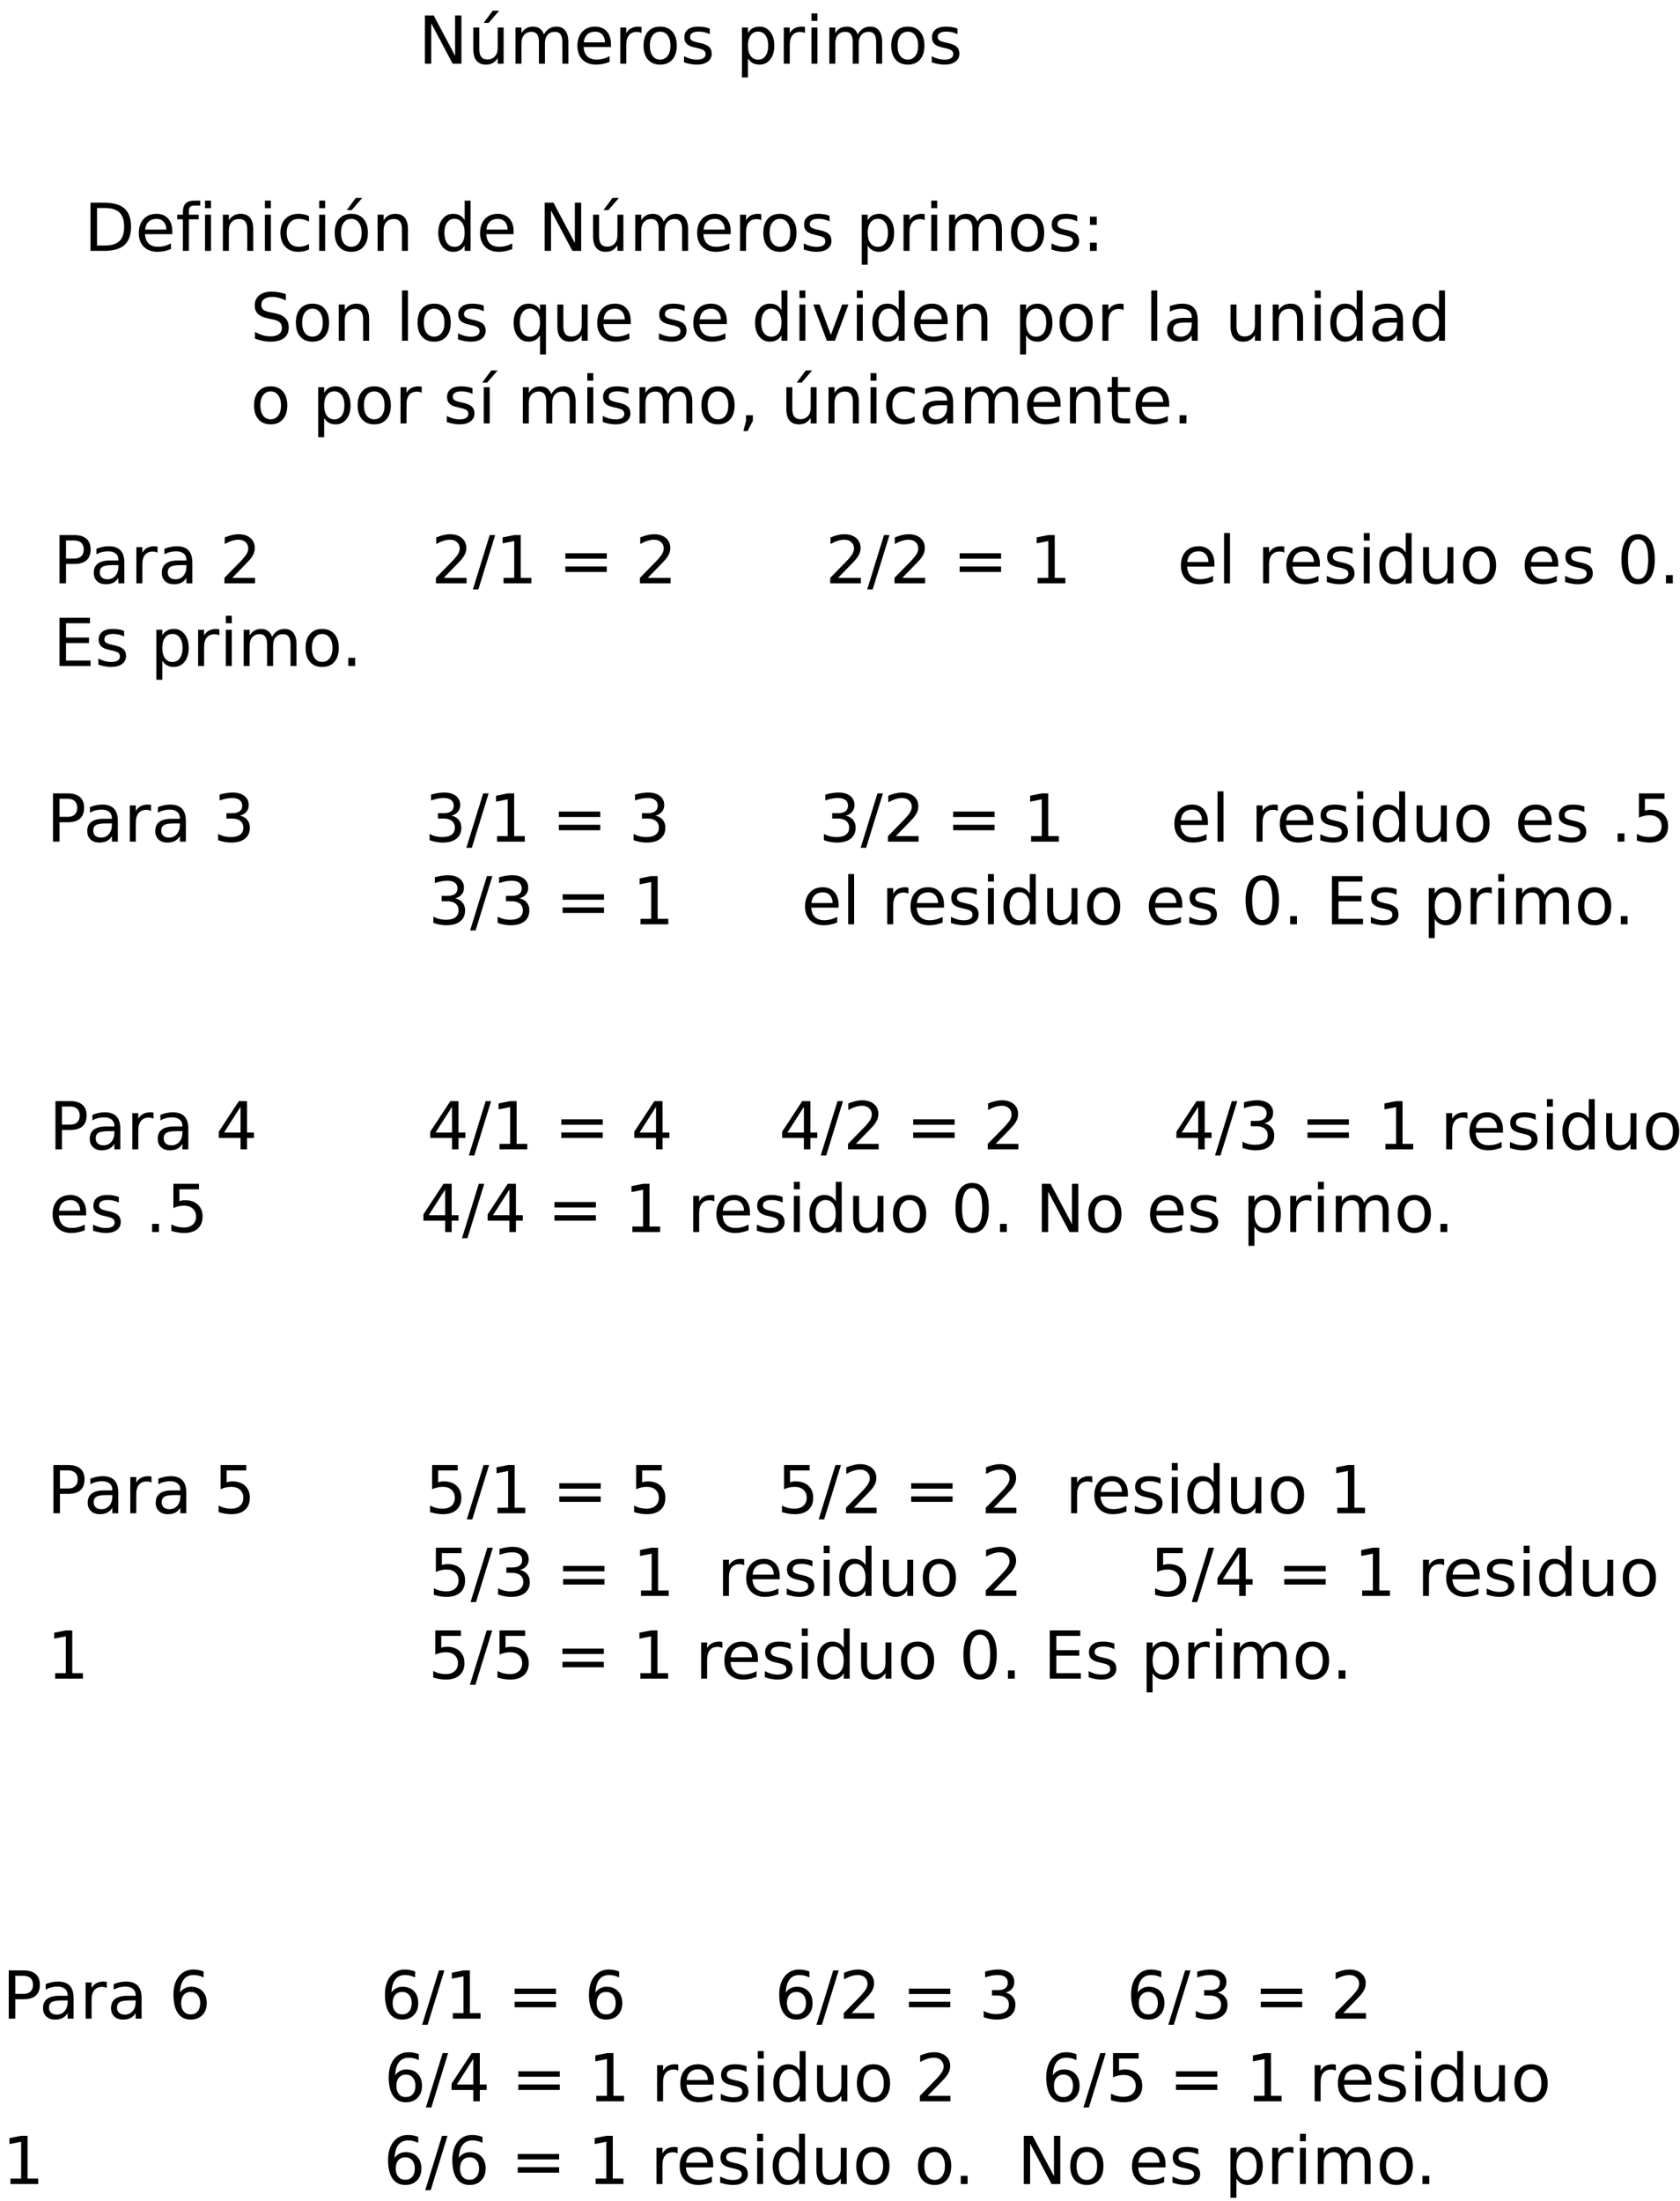 <?xml version="1.0" encoding="UTF-8"?>
<svg xmlns="http://www.w3.org/2000/svg" xmlns:xlink="http://www.w3.org/1999/xlink" width="748pt" height="980pt" viewBox="0 0 748 980" version="1.1">
<defs>
<g>
<symbol overflow="visible" id="glyph0-0">
<path style="stroke:none;" d="M 1.469 5.203 L 1.469 -20.766 L 16.188 -20.766 L 16.188 5.203 Z M 3.125 3.562 L 14.547 3.562 L 14.547 -19.109 L 3.125 -19.109 Z M 3.125 3.562 "/>
</symbol>
<symbol overflow="visible" id="glyph0-1">
<path style="stroke:none;" d="M 2.891 -21.469 L 6.797 -21.469 L 16.328 -3.516 L 16.328 -21.469 L 19.141 -21.469 L 19.141 0 L 15.234 0 L 5.703 -17.969 L 5.703 0 L 2.891 0 Z M 2.891 -21.469 "/>
</symbol>
<symbol overflow="visible" id="glyph0-2">
<path style="stroke:none;" d="M 2.5 -6.359 L 2.5 -16.109 L 5.156 -16.109 L 5.156 -6.453 C 5.156 -4.93 5.453 -3.789 6.047 -3.031 C 6.641 -2.27 7.531 -1.891 8.719 -1.891 C 10.145 -1.891 11.27 -2.344 12.094 -3.25 C 12.926 -4.156 13.344 -5.395 13.344 -6.969 L 13.344 -16.109 L 15.984 -16.109 L 15.984 0 L 13.344 0 L 13.344 -2.469 C 12.695 -1.488 11.953 -0.758 11.109 -0.281 C 10.266 0.188 9.281 0.422 8.156 0.422 C 6.301 0.422 4.895 -0.148 3.938 -1.297 C 2.977 -2.453 2.5 -4.141 2.5 -6.359 Z M 9.156 -16.5 Z M 11.125 -23.562 L 13.984 -23.562 L 9.297 -18.156 L 7.094 -18.156 Z M 11.125 -23.562 "/>
</symbol>
<symbol overflow="visible" id="glyph0-3">
<path style="stroke:none;" d="M 15.312 -13.016 C 15.977 -14.203 16.77 -15.078 17.688 -15.641 C 18.602 -16.211 19.688 -16.5 20.938 -16.5 C 22.613 -16.5 23.906 -15.91 24.812 -14.734 C 25.727 -13.555 26.188 -11.883 26.188 -9.719 L 26.188 0 L 23.531 0 L 23.531 -9.641 C 23.531 -11.18 23.254 -12.32 22.703 -13.062 C 22.16 -13.812 21.328 -14.188 20.203 -14.188 C 18.836 -14.188 17.754 -13.734 16.953 -12.828 C 16.16 -11.922 15.766 -10.68 15.766 -9.109 L 15.766 0 L 13.094 0 L 13.094 -9.641 C 13.094 -11.191 12.82 -12.336 12.281 -13.078 C 11.738 -13.816 10.895 -14.188 9.75 -14.188 C 8.395 -14.188 7.316 -13.727 6.516 -12.812 C 5.723 -11.906 5.328 -10.672 5.328 -9.109 L 5.328 0 L 2.672 0 L 2.672 -16.109 L 5.328 -16.109 L 5.328 -13.609 C 5.93 -14.598 6.656 -15.328 7.5 -15.797 C 8.344 -16.266 9.348 -16.5 10.516 -16.5 C 11.68 -16.5 12.676 -16.203 13.5 -15.609 C 14.32 -15.016 14.926 -14.148 15.312 -13.016 Z M 15.312 -13.016 "/>
</symbol>
<symbol overflow="visible" id="glyph0-4">
<path style="stroke:none;" d="M 16.547 -8.719 L 16.547 -7.422 L 4.391 -7.422 C 4.504 -5.598 5.051 -4.207 6.031 -3.25 C 7.008 -2.301 8.379 -1.828 10.141 -1.828 C 11.148 -1.828 12.133 -1.953 13.094 -2.203 C 14.051 -2.453 15 -2.828 15.938 -3.328 L 15.938 -0.812 C 14.988 -0.414 14.016 -0.113 13.016 0.094 C 12.016 0.312 11.004 0.422 9.984 0.422 C 7.41 0.422 5.375 -0.32 3.875 -1.812 C 2.375 -3.312 1.625 -5.336 1.625 -7.891 C 1.625 -10.523 2.332 -12.617 3.75 -14.172 C 5.176 -15.723 7.098 -16.5 9.516 -16.5 C 11.68 -16.5 13.395 -15.801 14.656 -14.406 C 15.914 -13.008 16.547 -11.113 16.547 -8.719 Z M 13.906 -9.484 C 13.883 -10.93 13.477 -12.086 12.688 -12.953 C 11.895 -13.816 10.848 -14.25 9.547 -14.25 C 8.066 -14.25 6.883 -13.832 6 -13 C 5.113 -12.164 4.602 -10.992 4.469 -9.484 Z M 13.906 -9.484 "/>
</symbol>
<symbol overflow="visible" id="glyph0-5">
<path style="stroke:none;" d="M 12.109 -13.641 C 11.805 -13.805 11.477 -13.93 11.125 -14.016 C 10.781 -14.098 10.398 -14.141 9.984 -14.141 C 8.484 -14.141 7.332 -13.648 6.531 -12.672 C 5.727 -11.703 5.328 -10.305 5.328 -8.484 L 5.328 0 L 2.672 0 L 2.672 -16.109 L 5.328 -16.109 L 5.328 -13.609 C 5.891 -14.586 6.613 -15.312 7.5 -15.781 C 8.395 -16.258 9.477 -16.5 10.75 -16.5 C 10.938 -16.5 11.141 -16.484 11.359 -16.453 C 11.578 -16.43 11.82 -16.398 12.094 -16.359 Z M 12.109 -13.641 "/>
</symbol>
<symbol overflow="visible" id="glyph0-6">
<path style="stroke:none;" d="M 9.016 -14.25 C 7.598 -14.25 6.477 -13.695 5.656 -12.594 C 4.832 -11.488 4.422 -9.973 4.422 -8.047 C 4.422 -6.117 4.828 -4.598 5.641 -3.484 C 6.461 -2.379 7.586 -1.828 9.016 -1.828 C 10.422 -1.828 11.535 -2.379 12.359 -3.484 C 13.191 -4.598 13.609 -6.117 13.609 -8.047 C 13.609 -9.953 13.191 -11.461 12.359 -12.578 C 11.535 -13.691 10.422 -14.25 9.016 -14.25 Z M 9.016 -16.5 C 11.316 -16.5 13.125 -15.75 14.438 -14.25 C 15.75 -12.758 16.406 -10.691 16.406 -8.047 C 16.406 -5.398 15.75 -3.328 14.438 -1.828 C 13.125 -0.328 11.316 0.422 9.016 0.422 C 6.703 0.422 4.891 -0.328 3.578 -1.828 C 2.273 -3.328 1.625 -5.398 1.625 -8.047 C 1.625 -10.691 2.273 -12.758 3.578 -14.25 C 4.891 -15.75 6.703 -16.5 9.016 -16.5 Z M 9.016 -16.5 "/>
</symbol>
<symbol overflow="visible" id="glyph0-7">
<path style="stroke:none;" d="M 13.047 -15.625 L 13.047 -13.125 C 12.297 -13.508 11.516 -13.797 10.703 -13.984 C 9.898 -14.18 9.07 -14.281 8.219 -14.281 C 6.895 -14.281 5.906 -14.078 5.25 -13.672 C 4.594 -13.273 4.266 -12.672 4.266 -11.859 C 4.266 -11.242 4.5 -10.758 4.969 -10.406 C 5.445 -10.062 6.395 -9.734 7.812 -9.422 L 8.719 -9.219 C 10.594 -8.812 11.926 -8.242 12.719 -7.516 C 13.508 -6.785 13.906 -5.758 13.906 -4.438 C 13.906 -2.945 13.312 -1.766 12.125 -0.891 C 10.945 -0.016 9.32 0.422 7.25 0.422 C 6.383 0.422 5.484 0.332 4.547 0.156 C 3.617 -0.008 2.633 -0.258 1.594 -0.594 L 1.594 -3.328 C 2.57 -2.816 3.535 -2.43 4.484 -2.172 C 5.43 -1.922 6.375 -1.797 7.312 -1.797 C 8.551 -1.797 9.504 -2.008 10.172 -2.438 C 10.848 -2.863 11.188 -3.469 11.188 -4.25 C 11.188 -4.969 10.941 -5.516 10.453 -5.891 C 9.973 -6.273 8.914 -6.645 7.281 -7 L 6.359 -7.219 C 4.711 -7.562 3.523 -8.086 2.797 -8.797 C 2.078 -9.516 1.719 -10.5 1.719 -11.75 C 1.719 -13.258 2.254 -14.426 3.328 -15.25 C 4.398 -16.082 5.922 -16.5 7.891 -16.5 C 8.867 -16.5 9.789 -16.426 10.656 -16.281 C 11.52 -16.133 12.316 -15.914 13.047 -15.625 Z M 13.047 -15.625 "/>
</symbol>
<symbol overflow="visible" id="glyph0-8">
<path style="stroke:none;" d=""/>
</symbol>
<symbol overflow="visible" id="glyph0-9">
<path style="stroke:none;" d="M 5.328 -2.422 L 5.328 6.125 L 2.672 6.125 L 2.672 -16.109 L 5.328 -16.109 L 5.328 -13.656 C 5.891 -14.613 6.594 -15.328 7.438 -15.797 C 8.289 -16.266 9.305 -16.5 10.484 -16.5 C 12.441 -16.5 14.031 -15.719 15.25 -14.156 C 16.469 -12.602 17.078 -10.566 17.078 -8.047 C 17.078 -5.516 16.469 -3.469 15.25 -1.906 C 14.031 -0.352 12.441 0.422 10.484 0.422 C 9.305 0.422 8.289 0.188 7.438 -0.281 C 6.594 -0.75 5.891 -1.461 5.328 -2.422 Z M 14.344 -8.047 C 14.344 -9.984 13.941 -11.504 13.141 -12.609 C 12.336 -13.723 11.238 -14.281 9.844 -14.281 C 8.438 -14.281 7.332 -13.723 6.531 -12.609 C 5.727 -11.504 5.328 -9.984 5.328 -8.047 C 5.328 -6.098 5.727 -4.566 6.531 -3.453 C 7.332 -2.348 8.438 -1.797 9.844 -1.797 C 11.238 -1.797 12.336 -2.348 13.141 -3.453 C 13.941 -4.566 14.344 -6.098 14.344 -8.047 Z M 14.344 -8.047 "/>
</symbol>
<symbol overflow="visible" id="glyph0-10">
<path style="stroke:none;" d="M 2.781 -16.109 L 5.422 -16.109 L 5.422 0 L 2.781 0 Z M 2.781 -22.375 L 5.422 -22.375 L 5.422 -19.031 L 2.781 -19.031 Z M 2.781 -22.375 "/>
</symbol>
<symbol overflow="visible" id="glyph0-11">
<path style="stroke:none;" d="M 5.797 -19.078 L 5.797 -2.391 L 9.312 -2.391 C 12.27 -2.391 14.438 -3.062 15.812 -4.406 C 17.188 -5.75 17.875 -7.863 17.875 -10.75 C 17.875 -13.633 17.188 -15.742 15.812 -17.078 C 14.438 -18.41 12.27 -19.078 9.312 -19.078 Z M 2.891 -21.469 L 8.859 -21.469 C 13.016 -21.469 16.066 -20.602 18.016 -18.875 C 19.961 -17.145 20.938 -14.438 20.938 -10.75 C 20.938 -7.051 19.957 -4.332 18 -2.594 C 16.051 -0.863 13.004 0 8.859 0 L 2.891 0 Z M 2.891 -21.469 "/>
</symbol>
<symbol overflow="visible" id="glyph0-12">
<path style="stroke:none;" d="M 10.938 -22.375 L 10.938 -20.172 L 8.406 -20.172 C 7.445 -20.172 6.785 -19.977 6.422 -19.594 C 6.055 -19.219 5.875 -18.531 5.875 -17.531 L 5.875 -16.109 L 10.219 -16.109 L 10.219 -14.047 L 5.875 -14.047 L 5.875 0 L 3.203 0 L 3.203 -14.047 L 0.672 -14.047 L 0.672 -16.109 L 3.203 -16.109 L 3.203 -17.234 C 3.203 -19.023 3.617 -20.328 4.453 -21.141 C 5.285 -21.961 6.609 -22.375 8.422 -22.375 Z M 10.938 -22.375 "/>
</symbol>
<symbol overflow="visible" id="glyph0-13">
<path style="stroke:none;" d="M 16.172 -9.719 L 16.172 0 L 13.516 0 L 13.516 -9.641 C 13.516 -11.16 13.219 -12.297 12.625 -13.047 C 12.031 -13.805 11.141 -14.188 9.953 -14.188 C 8.523 -14.188 7.395 -13.734 6.562 -12.828 C 5.738 -11.922 5.328 -10.68 5.328 -9.109 L 5.328 0 L 2.672 0 L 2.672 -16.109 L 5.328 -16.109 L 5.328 -13.609 C 5.961 -14.578 6.707 -15.301 7.562 -15.781 C 8.426 -16.258 9.422 -16.5 10.547 -16.5 C 12.391 -16.5 13.785 -15.926 14.734 -14.781 C 15.691 -13.633 16.172 -11.945 16.172 -9.719 Z M 16.172 -9.719 "/>
</symbol>
<symbol overflow="visible" id="glyph0-14">
<path style="stroke:none;" d="M 14.359 -15.484 L 14.359 -13.016 C 13.617 -13.43 12.867 -13.738 12.109 -13.938 C 11.359 -14.145 10.602 -14.25 9.844 -14.25 C 8.125 -14.25 6.789 -13.703 5.844 -12.609 C 4.895 -11.523 4.422 -10.004 4.422 -8.047 C 4.422 -6.078 4.895 -4.547 5.844 -3.453 C 6.789 -2.367 8.125 -1.828 9.844 -1.828 C 10.602 -1.828 11.359 -1.926 12.109 -2.125 C 12.867 -2.332 13.617 -2.645 14.359 -3.062 L 14.359 -0.625 C 13.629 -0.27 12.867 -0.008 12.078 0.156 C 11.285 0.332 10.441 0.422 9.547 0.422 C 7.117 0.422 5.191 -0.336 3.766 -1.859 C 2.336 -3.391 1.625 -5.453 1.625 -8.047 C 1.625 -10.672 2.344 -12.734 3.781 -14.234 C 5.227 -15.742 7.207 -16.5 9.719 -16.5 C 10.531 -16.5 11.328 -16.41 12.109 -16.234 C 12.891 -16.066 13.641 -15.816 14.359 -15.484 Z M 14.359 -15.484 "/>
</symbol>
<symbol overflow="visible" id="glyph0-15">
<path style="stroke:none;" d="M 9.016 -14.25 C 7.598 -14.25 6.477 -13.695 5.656 -12.594 C 4.832 -11.488 4.422 -9.973 4.422 -8.047 C 4.422 -6.117 4.828 -4.598 5.641 -3.484 C 6.461 -2.379 7.586 -1.828 9.016 -1.828 C 10.422 -1.828 11.535 -2.379 12.359 -3.484 C 13.191 -4.598 13.609 -6.117 13.609 -8.047 C 13.609 -9.953 13.191 -11.461 12.359 -12.578 C 11.535 -13.691 10.422 -14.25 9.016 -14.25 Z M 9.016 -16.5 C 11.316 -16.5 13.125 -15.75 14.438 -14.25 C 15.75 -12.758 16.406 -10.691 16.406 -8.047 C 16.406 -5.398 15.75 -3.328 14.438 -1.828 C 13.125 -0.328 11.316 0.422 9.016 0.422 C 6.703 0.422 4.891 -0.328 3.578 -1.828 C 2.273 -3.328 1.625 -5.398 1.625 -8.047 C 1.625 -10.691 2.273 -12.758 3.578 -14.25 C 4.891 -15.75 6.703 -16.5 9.016 -16.5 Z M 11.016 -23.562 L 13.875 -23.562 L 9.188 -18.156 L 6.984 -18.156 Z M 11.016 -23.562 "/>
</symbol>
<symbol overflow="visible" id="glyph0-16">
<path style="stroke:none;" d="M 13.375 -13.656 L 13.375 -22.375 L 16.016 -22.375 L 16.016 0 L 13.375 0 L 13.375 -2.422 C 12.82 -1.461 12.117 -0.75 11.266 -0.281 C 10.422 0.188 9.406 0.422 8.219 0.422 C 6.27 0.422 4.68 -0.352 3.453 -1.906 C 2.234 -3.469 1.625 -5.516 1.625 -8.047 C 1.625 -10.566 2.234 -12.602 3.453 -14.156 C 4.68 -15.719 6.27 -16.5 8.219 -16.5 C 9.406 -16.5 10.422 -16.266 11.266 -15.797 C 12.117 -15.328 12.82 -14.613 13.375 -13.656 Z M 4.359 -8.047 C 4.359 -6.098 4.758 -4.566 5.562 -3.453 C 6.363 -2.348 7.461 -1.797 8.859 -1.797 C 10.254 -1.797 11.352 -2.348 12.156 -3.453 C 12.969 -4.566 13.375 -6.098 13.375 -8.047 C 13.375 -9.984 12.969 -11.504 12.156 -12.609 C 11.352 -13.723 10.254 -14.281 8.859 -14.281 C 7.461 -14.281 6.363 -13.723 5.562 -12.609 C 4.758 -11.504 4.359 -9.984 4.359 -8.047 Z M 4.359 -8.047 "/>
</symbol>
<symbol overflow="visible" id="glyph0-17">
<path style="stroke:none;" d="M 3.453 -3.656 L 6.484 -3.656 L 6.484 0 L 3.453 0 Z M 3.453 -15.234 L 6.484 -15.234 L 6.484 -11.578 L 3.453 -11.578 Z M 3.453 -15.234 "/>
</symbol>
<symbol overflow="visible" id="glyph0-18">
<path style="stroke:none;" d="M 15.766 -20.766 L 15.766 -17.938 C 14.66 -18.457 13.617 -18.848 12.641 -19.109 C 11.66 -19.367 10.719 -19.5 9.812 -19.5 C 8.227 -19.5 7.004 -19.191 6.141 -18.578 C 5.285 -17.961 4.859 -17.094 4.859 -15.969 C 4.859 -15.02 5.145 -14.301 5.719 -13.812 C 6.289 -13.332 7.367 -12.941 8.953 -12.641 L 10.719 -12.281 C 12.883 -11.863 14.484 -11.133 15.516 -10.094 C 16.547 -9.062 17.062 -7.672 17.062 -5.922 C 17.062 -3.836 16.363 -2.258 14.969 -1.188 C 13.57 -0.113 11.523 0.422 8.828 0.422 C 7.816 0.422 6.738 0.305 5.594 0.078 C 4.445 -0.148 3.258 -0.492 2.031 -0.953 L 2.031 -3.938 C 3.207 -3.281 4.359 -2.781 5.484 -2.438 C 6.617 -2.102 7.734 -1.938 8.828 -1.938 C 10.484 -1.938 11.758 -2.258 12.656 -2.906 C 13.562 -3.562 14.016 -4.492 14.016 -5.703 C 14.016 -6.766 13.691 -7.594 13.047 -8.188 C 12.398 -8.781 11.336 -9.223 9.859 -9.516 L 8.094 -9.859 C 5.926 -10.297 4.359 -10.973 3.391 -11.891 C 2.422 -12.816 1.938 -14.098 1.938 -15.734 C 1.938 -17.629 2.602 -19.125 3.938 -20.219 C 5.281 -21.312 7.129 -21.859 9.484 -21.859 C 10.484 -21.859 11.504 -21.766 12.547 -21.578 C 13.598 -21.398 14.672 -21.129 15.766 -20.766 Z M 15.766 -20.766 "/>
</symbol>
<symbol overflow="visible" id="glyph0-19">
<path style="stroke:none;" d="M 2.781 -22.375 L 5.422 -22.375 L 5.422 0 L 2.781 0 Z M 2.781 -22.375 "/>
</symbol>
<symbol overflow="visible" id="glyph0-20">
<path style="stroke:none;" d="M 4.359 -8.047 C 4.359 -6.098 4.758 -4.566 5.562 -3.453 C 6.363 -2.348 7.461 -1.797 8.859 -1.797 C 10.254 -1.797 11.352 -2.348 12.156 -3.453 C 12.969 -4.566 13.375 -6.098 13.375 -8.047 C 13.375 -9.984 12.969 -11.504 12.156 -12.609 C 11.352 -13.723 10.254 -14.281 8.859 -14.281 C 7.461 -14.281 6.363 -13.723 5.562 -12.609 C 4.758 -11.504 4.359 -9.984 4.359 -8.047 Z M 13.375 -2.422 C 12.82 -1.461 12.117 -0.75 11.266 -0.281 C 10.422 0.188 9.406 0.422 8.219 0.422 C 6.27 0.422 4.68 -0.352 3.453 -1.906 C 2.234 -3.469 1.625 -5.516 1.625 -8.047 C 1.625 -10.566 2.234 -12.602 3.453 -14.156 C 4.68 -15.719 6.27 -16.5 8.219 -16.5 C 9.406 -16.5 10.422 -16.266 11.266 -15.797 C 12.117 -15.328 12.82 -14.613 13.375 -13.656 L 13.375 -16.109 L 16.016 -16.109 L 16.016 6.125 L 13.375 6.125 Z M 13.375 -2.422 "/>
</symbol>
<symbol overflow="visible" id="glyph0-21">
<path style="stroke:none;" d="M 2.5 -6.359 L 2.5 -16.109 L 5.156 -16.109 L 5.156 -6.453 C 5.156 -4.93 5.453 -3.789 6.047 -3.031 C 6.641 -2.27 7.531 -1.891 8.719 -1.891 C 10.145 -1.891 11.27 -2.344 12.094 -3.25 C 12.926 -4.156 13.344 -5.395 13.344 -6.969 L 13.344 -16.109 L 15.984 -16.109 L 15.984 0 L 13.344 0 L 13.344 -2.469 C 12.695 -1.488 11.953 -0.758 11.109 -0.281 C 10.266 0.188 9.281 0.422 8.156 0.422 C 6.301 0.422 4.895 -0.148 3.938 -1.297 C 2.977 -2.453 2.5 -4.141 2.5 -6.359 Z M 9.156 -16.5 Z M 9.156 -16.5 "/>
</symbol>
<symbol overflow="visible" id="glyph0-22">
<path style="stroke:none;" d="M 0.875 -16.109 L 3.688 -16.109 L 8.719 -2.594 L 13.75 -16.109 L 16.547 -16.109 L 10.516 0 L 6.922 0 Z M 0.875 -16.109 "/>
</symbol>
<symbol overflow="visible" id="glyph0-23">
<path style="stroke:none;" d="M 10.094 -8.094 C 7.957 -8.094 6.477 -7.848 5.656 -7.359 C 4.832 -6.867 4.422 -6.035 4.422 -4.859 C 4.422 -3.922 4.727 -3.176 5.344 -2.625 C 5.957 -2.07 6.797 -1.797 7.859 -1.797 C 9.328 -1.797 10.504 -2.316 11.391 -3.359 C 12.285 -4.398 12.734 -5.781 12.734 -7.5 L 12.734 -8.094 Z M 15.375 -9.188 L 15.375 0 L 12.734 0 L 12.734 -2.438 C 12.129 -1.469 11.375 -0.75 10.469 -0.281 C 9.57 0.188 8.469 0.422 7.156 0.422 C 5.508 0.422 4.195 -0.039 3.219 -0.969 C 2.25 -1.895 1.766 -3.133 1.766 -4.688 C 1.766 -6.5 2.367 -7.863 3.578 -8.781 C 4.797 -9.707 6.609 -10.172 9.016 -10.172 L 12.734 -10.172 L 12.734 -10.422 C 12.734 -11.641 12.332 -12.582 11.531 -13.25 C 10.727 -13.914 9.602 -14.25 8.156 -14.25 C 7.238 -14.25 6.344 -14.141 5.469 -13.922 C 4.594 -13.703 3.754 -13.367 2.953 -12.922 L 2.953 -15.375 C 3.922 -15.75 4.859 -16.031 5.766 -16.219 C 6.68 -16.406 7.566 -16.5 8.422 -16.5 C 10.754 -16.5 12.492 -15.895 13.641 -14.688 C 14.797 -13.477 15.375 -11.645 15.375 -9.188 Z M 15.375 -9.188 "/>
</symbol>
<symbol overflow="visible" id="glyph0-24">
<path style="stroke:none;" d="M 6.094 -23.562 L 8.953 -23.562 L 4.266 -18.156 L 2.062 -18.156 Z M 2.781 -16.109 L 5.422 -16.109 L 5.422 0 L 2.781 0 Z M 4.094 -16.5 Z M 4.094 -16.5 "/>
</symbol>
<symbol overflow="visible" id="glyph0-25">
<path style="stroke:none;" d="M 3.453 -3.656 L 6.484 -3.656 L 6.484 -1.172 L 4.125 3.422 L 2.266 3.422 L 3.453 -1.172 Z M 3.453 -3.656 "/>
</symbol>
<symbol overflow="visible" id="glyph0-26">
<path style="stroke:none;" d="M 5.391 -20.688 L 5.391 -16.109 L 10.844 -16.109 L 10.844 -14.047 L 5.391 -14.047 L 5.391 -5.312 C 5.391 -4 5.566 -3.156 5.922 -2.781 C 6.285 -2.406 7.02 -2.219 8.125 -2.219 L 10.844 -2.219 L 10.844 0 L 8.125 0 C 6.082 0 4.672 -0.379 3.891 -1.141 C 3.117 -1.898 2.734 -3.289 2.734 -5.312 L 2.734 -14.047 L 0.797 -14.047 L 0.797 -16.109 L 2.734 -16.109 L 2.734 -20.688 Z M 5.391 -20.688 "/>
</symbol>
<symbol overflow="visible" id="glyph0-27">
<path style="stroke:none;" d="M 3.156 -3.656 L 6.188 -3.656 L 6.188 0 L 3.156 0 Z M 3.156 -3.656 "/>
</symbol>
<symbol overflow="visible" id="glyph0-28">
<path style="stroke:none;" d="M 5.797 -19.078 L 5.797 -11.016 L 9.453 -11.016 C 10.797 -11.016 11.836 -11.363 12.578 -12.062 C 13.316 -12.758 13.688 -13.758 13.688 -15.062 C 13.688 -16.344 13.316 -17.332 12.578 -18.031 C 11.836 -18.727 10.797 -19.078 9.453 -19.078 Z M 2.891 -21.469 L 9.453 -21.469 C 11.859 -21.469 13.676 -20.922 14.906 -19.828 C 16.133 -18.742 16.75 -17.156 16.75 -15.062 C 16.75 -12.938 16.133 -11.332 14.906 -10.25 C 13.676 -9.164 11.859 -8.625 9.453 -8.625 L 5.797 -8.625 L 5.797 0 L 2.891 0 Z M 2.891 -21.469 "/>
</symbol>
<symbol overflow="visible" id="glyph0-29">
<path style="stroke:none;" d="M 5.656 -2.438 L 15.797 -2.438 L 15.797 0 L 2.156 0 L 2.156 -2.438 C 3.258 -3.582 4.758 -5.113 6.656 -7.031 C 8.562 -8.957 9.758 -10.195 10.25 -10.75 C 11.188 -11.801 11.836 -12.688 12.203 -13.406 C 12.566 -14.133 12.75 -14.848 12.75 -15.547 C 12.75 -16.68 12.348 -17.609 11.547 -18.328 C 10.754 -19.055 9.711 -19.422 8.422 -19.422 C 7.516 -19.422 6.555 -19.258 5.547 -18.938 C 4.535 -18.625 3.453 -18.145 2.297 -17.5 L 2.297 -20.438 C 3.473 -20.906 4.566 -21.258 5.578 -21.5 C 6.598 -21.738 7.531 -21.859 8.375 -21.859 C 10.594 -21.859 12.363 -21.301 13.688 -20.188 C 15.008 -19.07 15.672 -17.586 15.672 -15.734 C 15.672 -14.848 15.504 -14.008 15.172 -13.219 C 14.848 -12.426 14.25 -11.492 13.375 -10.422 C 13.133 -10.148 12.367 -9.348 11.078 -8.016 C 9.797 -6.691 7.988 -4.832 5.656 -2.438 Z M 5.656 -2.438 "/>
</symbol>
<symbol overflow="visible" id="glyph0-30">
<path style="stroke:none;" d="M 7.484 -21.469 L 9.922 -21.469 L 2.438 2.734 L 0 2.734 Z M 7.484 -21.469 "/>
</symbol>
<symbol overflow="visible" id="glyph0-31">
<path style="stroke:none;" d="M 3.656 -2.438 L 8.406 -2.438 L 8.406 -18.828 L 3.234 -17.797 L 3.234 -20.438 L 8.375 -21.469 L 11.281 -21.469 L 11.281 -2.438 L 16.016 -2.438 L 16.016 0 L 3.656 0 Z M 3.656 -2.438 "/>
</symbol>
<symbol overflow="visible" id="glyph0-32">
<path style="stroke:none;" d="M 3.125 -13.375 L 21.562 -13.375 L 21.562 -10.953 L 3.125 -10.953 Z M 3.125 -7.5 L 21.562 -7.5 L 21.562 -5.062 L 3.125 -5.062 Z M 3.125 -7.5 "/>
</symbol>
<symbol overflow="visible" id="glyph0-33">
<path style="stroke:none;" d="M 9.359 -19.562 C 7.867 -19.562 6.742 -18.82 5.984 -17.344 C 5.234 -15.875 4.859 -13.664 4.859 -10.719 C 4.859 -7.77 5.234 -5.562 5.984 -4.094 C 6.742 -2.625 7.867 -1.891 9.359 -1.891 C 10.867 -1.891 12 -2.625 12.75 -4.094 C 13.5 -5.562 13.875 -7.77 13.875 -10.719 C 13.875 -13.664 13.5 -15.875 12.75 -17.344 C 12 -18.82 10.867 -19.562 9.359 -19.562 Z M 9.359 -21.859 C 11.766 -21.859 13.602 -20.906 14.875 -19 C 16.145 -17.102 16.781 -14.344 16.781 -10.719 C 16.781 -7.102 16.145 -4.344 14.875 -2.438 C 13.602 -0.531 11.766 0.422 9.359 0.422 C 6.953 0.422 5.113 -0.531 3.844 -2.438 C 2.57 -4.344 1.938 -7.102 1.938 -10.719 C 1.938 -14.344 2.57 -17.102 3.844 -19 C 5.113 -20.906 6.953 -21.859 9.359 -21.859 Z M 9.359 -21.859 "/>
</symbol>
<symbol overflow="visible" id="glyph0-34">
<path style="stroke:none;" d="M 2.891 -21.469 L 16.469 -21.469 L 16.469 -19.031 L 5.797 -19.031 L 5.797 -12.672 L 16.016 -12.672 L 16.016 -10.219 L 5.797 -10.219 L 5.797 -2.438 L 16.719 -2.438 L 16.719 0 L 2.891 0 Z M 2.891 -21.469 "/>
</symbol>
<symbol overflow="visible" id="glyph0-35">
<path style="stroke:none;" d="M 11.953 -11.578 C 13.336 -11.273 14.422 -10.656 15.203 -9.719 C 15.984 -8.781 16.375 -7.617 16.375 -6.234 C 16.375 -4.117 15.645 -2.477 14.188 -1.312 C 12.738 -0.156 10.672 0.422 7.984 0.422 C 7.078 0.422 6.145 0.332 5.188 0.156 C 4.238 -0.02 3.258 -0.285 2.25 -0.641 L 2.25 -3.453 C 3.051 -2.984 3.93 -2.629 4.891 -2.391 C 5.848 -2.148 6.848 -2.031 7.891 -2.031 C 9.711 -2.031 11.098 -2.391 12.047 -3.109 C 13.004 -3.828 13.484 -4.867 13.484 -6.234 C 13.484 -7.504 13.039 -8.492 12.156 -9.203 C 11.27 -9.922 10.035 -10.281 8.453 -10.281 L 5.953 -10.281 L 5.953 -12.672 L 8.578 -12.672 C 10.004 -12.672 11.094 -12.953 11.844 -13.516 C 12.602 -14.086 12.984 -14.91 12.984 -15.984 C 12.984 -17.086 12.594 -17.938 11.812 -18.531 C 11.031 -19.125 9.91 -19.422 8.453 -19.422 C 7.66 -19.422 6.805 -19.332 5.891 -19.156 C 4.984 -18.977 3.984 -18.707 2.891 -18.344 L 2.891 -20.938 C 3.992 -21.25 5.023 -21.477 5.984 -21.625 C 6.953 -21.781 7.863 -21.859 8.719 -21.859 C 10.914 -21.859 12.656 -21.359 13.938 -20.359 C 15.227 -19.359 15.875 -18.004 15.875 -16.297 C 15.875 -15.109 15.531 -14.102 14.844 -13.281 C 14.164 -12.457 13.203 -11.891 11.953 -11.578 Z M 11.953 -11.578 "/>
</symbol>
<symbol overflow="visible" id="glyph0-36">
<path style="stroke:none;" d="M 3.172 -21.469 L 14.578 -21.469 L 14.578 -19.031 L 5.844 -19.031 L 5.844 -13.766 C 6.258 -13.91 6.676 -14.016 7.094 -14.078 C 7.52 -14.148 7.945 -14.188 8.375 -14.188 C 10.77 -14.188 12.664 -13.531 14.062 -12.219 C 15.469 -10.906 16.172 -9.129 16.172 -6.891 C 16.172 -4.578 15.445 -2.781 14 -1.5 C 12.562 -0.219 10.535 0.422 7.922 0.422 C 7.023 0.422 6.109 0.344 5.172 0.188 C 4.234 0.031 3.266 -0.195 2.266 -0.5 L 2.266 -3.422 C 3.129 -2.953 4.02 -2.602 4.938 -2.375 C 5.863 -2.145 6.836 -2.031 7.859 -2.031 C 9.523 -2.031 10.844 -2.461 11.812 -3.328 C 12.781 -4.203 13.266 -5.391 13.266 -6.891 C 13.266 -8.379 12.781 -9.562 11.812 -10.438 C 10.844 -11.312 9.523 -11.75 7.859 -11.75 C 7.086 -11.75 6.316 -11.66 5.547 -11.484 C 4.773 -11.316 3.984 -11.051 3.172 -10.688 Z M 3.172 -21.469 "/>
</symbol>
<symbol overflow="visible" id="glyph0-37">
<path style="stroke:none;" d="M 11.125 -18.938 L 3.797 -7.484 L 11.125 -7.484 Z M 10.375 -21.469 L 14.016 -21.469 L 14.016 -7.484 L 17.078 -7.484 L 17.078 -5.062 L 14.016 -5.062 L 14.016 0 L 11.125 0 L 11.125 -5.062 L 1.438 -5.062 L 1.438 -7.859 Z M 10.375 -21.469 "/>
</symbol>
<symbol overflow="visible" id="glyph0-38">
<path style="stroke:none;" d="M 9.719 -11.891 C 8.414 -11.891 7.383 -11.441 6.625 -10.547 C 5.863 -9.66 5.484 -8.441 5.484 -6.891 C 5.484 -5.348 5.863 -4.129 6.625 -3.234 C 7.383 -2.336 8.414 -1.891 9.719 -1.891 C 11.02 -1.891 12.051 -2.336 12.812 -3.234 C 13.582 -4.129 13.969 -5.348 13.969 -6.891 C 13.969 -8.441 13.582 -9.66 12.812 -10.547 C 12.051 -11.441 11.02 -11.891 9.719 -11.891 Z M 15.484 -21 L 15.484 -18.344 C 14.754 -18.695 14.02 -18.961 13.281 -19.141 C 12.539 -19.328 11.805 -19.422 11.078 -19.422 C 9.16 -19.422 7.691 -18.77 6.672 -17.469 C 5.66 -16.176 5.086 -14.223 4.953 -11.609 C 5.516 -12.441 6.223 -13.078 7.078 -13.516 C 7.93 -13.961 8.867 -14.188 9.891 -14.188 C 12.047 -14.188 13.75 -13.531 15 -12.219 C 16.258 -10.914 16.891 -9.141 16.891 -6.891 C 16.891 -4.68 16.234 -2.91 14.922 -1.578 C 13.617 -0.242 11.883 0.422 9.719 0.422 C 7.238 0.422 5.344 -0.531 4.031 -2.438 C 2.719 -4.344 2.062 -7.102 2.062 -10.719 C 2.062 -14.113 2.863 -16.816 4.469 -18.828 C 6.082 -20.848 8.242 -21.859 10.953 -21.859 C 11.68 -21.859 12.414 -21.785 13.156 -21.641 C 13.906 -21.492 14.68 -21.281 15.484 -21 Z M 15.484 -21 "/>
</symbol>
</g>
</defs>
<g id="surface4372">
<rect x="0" y="0" width="748" height="980" style="fill:rgb(100%,100%,100%);fill-opacity:1;stroke:none;"/>
<g style="fill:rgb(0%,0%,0%);fill-opacity:1;">
  <use xlink:href="#glyph0-1" x="186.301" y="28.354"/>
  <use xlink:href="#glyph0-2" x="208.245" y="28.354"/>
  <use xlink:href="#glyph0-3" x="226.856" y="28.354"/>
  <use xlink:href="#glyph0-4" x="255.467" y="28.354"/>
  <use xlink:href="#glyph0-5" x="273.523" y="28.354"/>
  <use xlink:href="#glyph0-6" x="284.912" y="28.354"/>
  <use xlink:href="#glyph0-7" x="302.967" y="28.354"/>
  <use xlink:href="#glyph0-8" x="318.245" y="28.354"/>
  <use xlink:href="#glyph0-9" x="327.69" y="28.354"/>
  <use xlink:href="#glyph0-5" x="346.301" y="28.354"/>
  <use xlink:href="#glyph0-10" x="358.523" y="28.354"/>
  <use xlink:href="#glyph0-3" x="366.579" y="28.354"/>
  <use xlink:href="#glyph0-6" x="395.19" y="28.354"/>
  <use xlink:href="#glyph0-7" x="413.245" y="28.354"/>
</g>
<g style="fill:rgb(0%,0%,0%);fill-opacity:1;">
  <use xlink:href="#glyph0-11" x="37.398" y="111.69"/>
  <use xlink:href="#glyph0-4" x="60.176" y="111.69"/>
  <use xlink:href="#glyph0-12" x="78.232" y="111.69"/>
  <use xlink:href="#glyph0-10" x="88.51" y="111.69"/>
  <use xlink:href="#glyph0-13" x="96.565" y="111.69"/>
  <use xlink:href="#glyph0-10" x="115.176" y="111.69"/>
  <use xlink:href="#glyph0-14" x="123.232" y="111.69"/>
  <use xlink:href="#glyph0-10" x="139.343" y="111.69"/>
  <use xlink:href="#glyph0-15" x="147.398" y="111.69"/>
  <use xlink:href="#glyph0-13" x="165.454" y="111.69"/>
  <use xlink:href="#glyph0-8" x="184.065" y="111.69"/>
  <use xlink:href="#glyph0-16" x="193.51" y="111.69"/>
  <use xlink:href="#glyph0-4" x="212.121" y="111.69"/>
  <use xlink:href="#glyph0-8" x="230.176" y="111.69"/>
  <use xlink:href="#glyph0-1" x="239.621" y="111.69"/>
  <use xlink:href="#glyph0-2" x="261.565" y="111.69"/>
  <use xlink:href="#glyph0-3" x="280.176" y="111.69"/>
  <use xlink:href="#glyph0-4" x="308.787" y="111.69"/>
  <use xlink:href="#glyph0-5" x="326.843" y="111.69"/>
  <use xlink:href="#glyph0-6" x="338.232" y="111.69"/>
  <use xlink:href="#glyph0-7" x="356.287" y="111.69"/>
  <use xlink:href="#glyph0-8" x="371.565" y="111.69"/>
  <use xlink:href="#glyph0-9" x="381.01" y="111.69"/>
  <use xlink:href="#glyph0-5" x="399.621" y="111.69"/>
  <use xlink:href="#glyph0-10" x="411.843" y="111.69"/>
  <use xlink:href="#glyph0-3" x="419.898" y="111.69"/>
  <use xlink:href="#glyph0-6" x="448.51" y="111.69"/>
  <use xlink:href="#glyph0-7" x="466.565" y="111.69"/>
  <use xlink:href="#glyph0-17" x="481.843" y="111.69"/>
</g>
<g style="fill:rgb(0%,0%,0%);fill-opacity:1;">
  <use xlink:href="#glyph0-18" x="111.5" y="151.69"/>
  <use xlink:href="#glyph0-6" x="130.111" y="151.69"/>
  <use xlink:href="#glyph0-13" x="148.167" y="151.69"/>
  <use xlink:href="#glyph0-8" x="166.778" y="151.69"/>
  <use xlink:href="#glyph0-19" x="176.222" y="151.69"/>
  <use xlink:href="#glyph0-6" x="184.278" y="151.69"/>
  <use xlink:href="#glyph0-7" x="202.333" y="151.69"/>
  <use xlink:href="#glyph0-8" x="217.611" y="151.69"/>
  <use xlink:href="#glyph0-20" x="227.056" y="151.69"/>
  <use xlink:href="#glyph0-21" x="245.667" y="151.69"/>
  <use xlink:href="#glyph0-4" x="264.278" y="151.69"/>
  <use xlink:href="#glyph0-8" x="282.333" y="151.69"/>
  <use xlink:href="#glyph0-7" x="291.778" y="151.69"/>
  <use xlink:href="#glyph0-4" x="307.056" y="151.69"/>
  <use xlink:href="#glyph0-8" x="325.111" y="151.69"/>
  <use xlink:href="#glyph0-16" x="334.556" y="151.69"/>
  <use xlink:href="#glyph0-10" x="353.167" y="151.69"/>
  <use xlink:href="#glyph0-22" x="361.222" y="151.69"/>
  <use xlink:href="#glyph0-10" x="378.722" y="151.69"/>
  <use xlink:href="#glyph0-16" x="386.778" y="151.69"/>
  <use xlink:href="#glyph0-4" x="405.389" y="151.69"/>
  <use xlink:href="#glyph0-13" x="423.444" y="151.69"/>
  <use xlink:href="#glyph0-8" x="442.056" y="151.69"/>
  <use xlink:href="#glyph0-9" x="451.5" y="151.69"/>
  <use xlink:href="#glyph0-6" x="470.111" y="151.69"/>
  <use xlink:href="#glyph0-5" x="488.167" y="151.69"/>
  <use xlink:href="#glyph0-8" x="500.389" y="151.69"/>
  <use xlink:href="#glyph0-19" x="509.833" y="151.69"/>
  <use xlink:href="#glyph0-23" x="517.889" y="151.69"/>
  <use xlink:href="#glyph0-8" x="535.944" y="151.69"/>
  <use xlink:href="#glyph0-21" x="545.389" y="151.69"/>
  <use xlink:href="#glyph0-13" x="564" y="151.69"/>
  <use xlink:href="#glyph0-10" x="582.611" y="151.69"/>
  <use xlink:href="#glyph0-16" x="590.667" y="151.69"/>
  <use xlink:href="#glyph0-23" x="609.278" y="151.69"/>
  <use xlink:href="#glyph0-16" x="627.333" y="151.69"/>
</g>
<g style="fill:rgb(0%,0%,0%);fill-opacity:1;">
  <use xlink:href="#glyph0-6" x="111.5" y="188.506"/>
  <use xlink:href="#glyph0-8" x="129.556" y="188.506"/>
  <use xlink:href="#glyph0-9" x="139" y="188.506"/>
  <use xlink:href="#glyph0-6" x="157.611" y="188.506"/>
  <use xlink:href="#glyph0-5" x="175.667" y="188.506"/>
  <use xlink:href="#glyph0-8" x="187.889" y="188.506"/>
  <use xlink:href="#glyph0-7" x="197.333" y="188.506"/>
  <use xlink:href="#glyph0-24" x="212.611" y="188.506"/>
  <use xlink:href="#glyph0-8" x="220.667" y="188.506"/>
  <use xlink:href="#glyph0-3" x="230.111" y="188.506"/>
  <use xlink:href="#glyph0-10" x="258.722" y="188.506"/>
  <use xlink:href="#glyph0-7" x="266.778" y="188.506"/>
  <use xlink:href="#glyph0-3" x="282.056" y="188.506"/>
  <use xlink:href="#glyph0-6" x="310.667" y="188.506"/>
  <use xlink:href="#glyph0-25" x="328.722" y="188.506"/>
  <use xlink:href="#glyph0-8" x="338.167" y="188.506"/>
  <use xlink:href="#glyph0-2" x="347.611" y="188.506"/>
  <use xlink:href="#glyph0-13" x="366.222" y="188.506"/>
  <use xlink:href="#glyph0-10" x="384.833" y="188.506"/>
  <use xlink:href="#glyph0-14" x="392.889" y="188.506"/>
  <use xlink:href="#glyph0-23" x="409" y="188.506"/>
  <use xlink:href="#glyph0-3" x="427.056" y="188.506"/>
  <use xlink:href="#glyph0-4" x="455.667" y="188.506"/>
  <use xlink:href="#glyph0-13" x="473.722" y="188.506"/>
  <use xlink:href="#glyph0-26" x="492.333" y="188.506"/>
  <use xlink:href="#glyph0-4" x="504" y="188.506"/>
  <use xlink:href="#glyph0-27" x="522.056" y="188.506"/>
</g>
<g style="fill:rgb(0%,0%,0%);fill-opacity:1;">
  <use xlink:href="#glyph0-28" x="23.602" y="259.69"/>
  <use xlink:href="#glyph0-23" x="39.99" y="259.69"/>
  <use xlink:href="#glyph0-5" x="58.046" y="259.69"/>
  <use xlink:href="#glyph0-23" x="70.268" y="259.69"/>
  <use xlink:href="#glyph0-8" x="88.324" y="259.69"/>
  <use xlink:href="#glyph0-29" x="97.768" y="259.69"/>
  <use xlink:href="#glyph0-8" x="116.379" y="259.69"/>
  <use xlink:href="#glyph0-8" x="125.824" y="259.69"/>
  <use xlink:href="#glyph0-8" x="135.268" y="259.69"/>
  <use xlink:href="#glyph0-8" x="144.713" y="259.69"/>
  <use xlink:href="#glyph0-8" x="154.157" y="259.69"/>
  <use xlink:href="#glyph0-8" x="163.602" y="259.69"/>
  <use xlink:href="#glyph0-8" x="173.046" y="259.69"/>
  <use xlink:href="#glyph0-8" x="182.49" y="259.69"/>
  <use xlink:href="#glyph0-29" x="191.935" y="259.69"/>
  <use xlink:href="#glyph0-30" x="210.546" y="259.69"/>
  <use xlink:href="#glyph0-31" x="220.546" y="259.69"/>
  <use xlink:href="#glyph0-8" x="239.157" y="259.69"/>
  <use xlink:href="#glyph0-32" x="248.602" y="259.69"/>
  <use xlink:href="#glyph0-8" x="273.324" y="259.69"/>
  <use xlink:href="#glyph0-29" x="282.768" y="259.69"/>
  <use xlink:href="#glyph0-8" x="301.379" y="259.69"/>
  <use xlink:href="#glyph0-8" x="310.824" y="259.69"/>
  <use xlink:href="#glyph0-8" x="320.268" y="259.69"/>
  <use xlink:href="#glyph0-8" x="329.713" y="259.69"/>
  <use xlink:href="#glyph0-8" x="339.157" y="259.69"/>
  <use xlink:href="#glyph0-8" x="348.602" y="259.69"/>
  <use xlink:href="#glyph0-8" x="358.046" y="259.69"/>
  <use xlink:href="#glyph0-29" x="367.49" y="259.69"/>
  <use xlink:href="#glyph0-30" x="386.102" y="259.69"/>
  <use xlink:href="#glyph0-29" x="396.102" y="259.69"/>
  <use xlink:href="#glyph0-8" x="414.713" y="259.69"/>
  <use xlink:href="#glyph0-32" x="424.157" y="259.69"/>
  <use xlink:href="#glyph0-8" x="448.879" y="259.69"/>
  <use xlink:href="#glyph0-31" x="458.324" y="259.69"/>
  <use xlink:href="#glyph0-8" x="476.935" y="259.69"/>
  <use xlink:href="#glyph0-8" x="486.379" y="259.69"/>
  <use xlink:href="#glyph0-8" x="495.824" y="259.69"/>
  <use xlink:href="#glyph0-8" x="505.268" y="259.69"/>
  <use xlink:href="#glyph0-8" x="514.713" y="259.69"/>
  <use xlink:href="#glyph0-4" x="524.157" y="259.69"/>
  <use xlink:href="#glyph0-19" x="542.213" y="259.69"/>
  <use xlink:href="#glyph0-8" x="550.268" y="259.69"/>
  <use xlink:href="#glyph0-5" x="559.713" y="259.69"/>
  <use xlink:href="#glyph0-4" x="571.102" y="259.69"/>
  <use xlink:href="#glyph0-7" x="589.157" y="259.69"/>
  <use xlink:href="#glyph0-10" x="604.435" y="259.69"/>
  <use xlink:href="#glyph0-16" x="612.49" y="259.69"/>
  <use xlink:href="#glyph0-21" x="631.102" y="259.69"/>
  <use xlink:href="#glyph0-6" x="649.713" y="259.69"/>
  <use xlink:href="#glyph0-8" x="667.768" y="259.69"/>
  <use xlink:href="#glyph0-4" x="677.213" y="259.69"/>
  <use xlink:href="#glyph0-7" x="695.268" y="259.69"/>
  <use xlink:href="#glyph0-8" x="710.546" y="259.69"/>
  <use xlink:href="#glyph0-33" x="719.99" y="259.69"/>
  <use xlink:href="#glyph0-27" x="738.602" y="259.69"/>
</g>
<g style="fill:rgb(0%,0%,0%);fill-opacity:1;">
  <use xlink:href="#glyph0-34" x="23.602" y="296.506"/>
  <use xlink:href="#glyph0-7" x="42.213" y="296.506"/>
  <use xlink:href="#glyph0-8" x="57.49" y="296.506"/>
  <use xlink:href="#glyph0-9" x="66.935" y="296.506"/>
  <use xlink:href="#glyph0-5" x="85.546" y="296.506"/>
  <use xlink:href="#glyph0-10" x="97.768" y="296.506"/>
  <use xlink:href="#glyph0-3" x="105.824" y="296.506"/>
  <use xlink:href="#glyph0-6" x="134.435" y="296.506"/>
  <use xlink:href="#glyph0-27" x="151.935" y="296.506"/>
</g>
<g style="fill:rgb(0%,0%,0%);fill-opacity:1;">
  <use xlink:href="#glyph0-28" x="20.699" y="374.69"/>
  <use xlink:href="#glyph0-23" x="37.088" y="374.69"/>
  <use xlink:href="#glyph0-5" x="55.144" y="374.69"/>
  <use xlink:href="#glyph0-23" x="67.366" y="374.69"/>
  <use xlink:href="#glyph0-8" x="85.421" y="374.69"/>
  <use xlink:href="#glyph0-35" x="94.866" y="374.69"/>
  <use xlink:href="#glyph0-8" x="113.477" y="374.69"/>
  <use xlink:href="#glyph0-8" x="122.921" y="374.69"/>
  <use xlink:href="#glyph0-8" x="132.366" y="374.69"/>
  <use xlink:href="#glyph0-8" x="141.81" y="374.69"/>
  <use xlink:href="#glyph0-8" x="151.255" y="374.69"/>
  <use xlink:href="#glyph0-8" x="160.699" y="374.69"/>
  <use xlink:href="#glyph0-8" x="170.144" y="374.69"/>
  <use xlink:href="#glyph0-8" x="179.588" y="374.69"/>
  <use xlink:href="#glyph0-35" x="189.033" y="374.69"/>
  <use xlink:href="#glyph0-30" x="207.644" y="374.69"/>
  <use xlink:href="#glyph0-31" x="217.644" y="374.69"/>
  <use xlink:href="#glyph0-8" x="236.255" y="374.69"/>
  <use xlink:href="#glyph0-32" x="245.699" y="374.69"/>
  <use xlink:href="#glyph0-8" x="270.421" y="374.69"/>
  <use xlink:href="#glyph0-35" x="279.866" y="374.69"/>
  <use xlink:href="#glyph0-8" x="298.477" y="374.69"/>
  <use xlink:href="#glyph0-8" x="307.921" y="374.69"/>
  <use xlink:href="#glyph0-8" x="317.366" y="374.69"/>
  <use xlink:href="#glyph0-8" x="326.81" y="374.69"/>
  <use xlink:href="#glyph0-8" x="336.255" y="374.69"/>
  <use xlink:href="#glyph0-8" x="345.699" y="374.69"/>
  <use xlink:href="#glyph0-8" x="355.144" y="374.69"/>
  <use xlink:href="#glyph0-35" x="364.588" y="374.69"/>
  <use xlink:href="#glyph0-30" x="383.199" y="374.69"/>
  <use xlink:href="#glyph0-29" x="393.199" y="374.69"/>
  <use xlink:href="#glyph0-8" x="411.81" y="374.69"/>
  <use xlink:href="#glyph0-32" x="421.255" y="374.69"/>
  <use xlink:href="#glyph0-8" x="445.977" y="374.69"/>
  <use xlink:href="#glyph0-31" x="455.421" y="374.69"/>
  <use xlink:href="#glyph0-8" x="474.033" y="374.69"/>
  <use xlink:href="#glyph0-8" x="483.477" y="374.69"/>
  <use xlink:href="#glyph0-8" x="492.921" y="374.69"/>
  <use xlink:href="#glyph0-8" x="502.366" y="374.69"/>
  <use xlink:href="#glyph0-8" x="511.81" y="374.69"/>
  <use xlink:href="#glyph0-4" x="521.255" y="374.69"/>
  <use xlink:href="#glyph0-19" x="539.31" y="374.69"/>
  <use xlink:href="#glyph0-8" x="547.366" y="374.69"/>
  <use xlink:href="#glyph0-5" x="556.81" y="374.69"/>
  <use xlink:href="#glyph0-4" x="568.199" y="374.69"/>
  <use xlink:href="#glyph0-7" x="586.255" y="374.69"/>
  <use xlink:href="#glyph0-10" x="601.533" y="374.69"/>
  <use xlink:href="#glyph0-16" x="609.588" y="374.69"/>
  <use xlink:href="#glyph0-21" x="628.199" y="374.69"/>
  <use xlink:href="#glyph0-6" x="646.81" y="374.69"/>
  <use xlink:href="#glyph0-8" x="664.866" y="374.69"/>
  <use xlink:href="#glyph0-4" x="674.31" y="374.69"/>
  <use xlink:href="#glyph0-7" x="692.366" y="374.69"/>
  <use xlink:href="#glyph0-8" x="707.644" y="374.69"/>
  <use xlink:href="#glyph0-27" x="717.088" y="374.69"/>
  <use xlink:href="#glyph0-36" x="726.533" y="374.69"/>
</g>
<g style="fill:rgb(0%,0%,0%);fill-opacity:1;">
  <use xlink:href="#glyph0-8" x="20.699" y="411.506"/>
  <use xlink:href="#glyph0-8" x="30.144" y="411.506"/>
  <use xlink:href="#glyph0-8" x="39.588" y="411.506"/>
  <use xlink:href="#glyph0-8" x="49.033" y="411.506"/>
  <use xlink:href="#glyph0-8" x="58.477" y="411.506"/>
  <use xlink:href="#glyph0-8" x="67.921" y="411.506"/>
  <use xlink:href="#glyph0-8" x="77.366" y="411.506"/>
  <use xlink:href="#glyph0-8" x="86.81" y="411.506"/>
  <use xlink:href="#glyph0-8" x="96.255" y="411.506"/>
  <use xlink:href="#glyph0-8" x="105.699" y="411.506"/>
  <use xlink:href="#glyph0-8" x="115.144" y="411.506"/>
  <use xlink:href="#glyph0-8" x="124.588" y="411.506"/>
  <use xlink:href="#glyph0-8" x="134.033" y="411.506"/>
  <use xlink:href="#glyph0-8" x="143.477" y="411.506"/>
  <use xlink:href="#glyph0-8" x="152.921" y="411.506"/>
  <use xlink:href="#glyph0-8" x="162.366" y="411.506"/>
  <use xlink:href="#glyph0-8" x="171.81" y="411.506"/>
  <use xlink:href="#glyph0-8" x="181.255" y="411.506"/>
  <use xlink:href="#glyph0-35" x="190.699" y="411.506"/>
  <use xlink:href="#glyph0-30" x="209.31" y="411.506"/>
  <use xlink:href="#glyph0-35" x="219.31" y="411.506"/>
  <use xlink:href="#glyph0-8" x="237.921" y="411.506"/>
  <use xlink:href="#glyph0-32" x="247.366" y="411.506"/>
  <use xlink:href="#glyph0-8" x="272.088" y="411.506"/>
  <use xlink:href="#glyph0-31" x="281.533" y="411.506"/>
  <use xlink:href="#glyph0-8" x="300.144" y="411.506"/>
  <use xlink:href="#glyph0-8" x="309.588" y="411.506"/>
  <use xlink:href="#glyph0-8" x="319.033" y="411.506"/>
  <use xlink:href="#glyph0-8" x="328.477" y="411.506"/>
  <use xlink:href="#glyph0-8" x="337.921" y="411.506"/>
  <use xlink:href="#glyph0-8" x="347.366" y="411.506"/>
  <use xlink:href="#glyph0-4" x="356.81" y="411.506"/>
  <use xlink:href="#glyph0-19" x="374.866" y="411.506"/>
  <use xlink:href="#glyph0-8" x="382.921" y="411.506"/>
  <use xlink:href="#glyph0-5" x="392.366" y="411.506"/>
  <use xlink:href="#glyph0-4" x="403.755" y="411.506"/>
  <use xlink:href="#glyph0-7" x="421.81" y="411.506"/>
  <use xlink:href="#glyph0-10" x="437.088" y="411.506"/>
  <use xlink:href="#glyph0-16" x="445.144" y="411.506"/>
  <use xlink:href="#glyph0-21" x="463.755" y="411.506"/>
  <use xlink:href="#glyph0-6" x="482.366" y="411.506"/>
  <use xlink:href="#glyph0-8" x="500.421" y="411.506"/>
  <use xlink:href="#glyph0-4" x="509.866" y="411.506"/>
  <use xlink:href="#glyph0-7" x="527.921" y="411.506"/>
  <use xlink:href="#glyph0-8" x="543.199" y="411.506"/>
  <use xlink:href="#glyph0-33" x="552.644" y="411.506"/>
  <use xlink:href="#glyph0-27" x="571.255" y="411.506"/>
  <use xlink:href="#glyph0-8" x="580.699" y="411.506"/>
  <use xlink:href="#glyph0-34" x="590.144" y="411.506"/>
  <use xlink:href="#glyph0-7" x="608.755" y="411.506"/>
  <use xlink:href="#glyph0-8" x="624.033" y="411.506"/>
  <use xlink:href="#glyph0-9" x="633.477" y="411.506"/>
  <use xlink:href="#glyph0-5" x="652.088" y="411.506"/>
  <use xlink:href="#glyph0-10" x="664.31" y="411.506"/>
  <use xlink:href="#glyph0-3" x="672.366" y="411.506"/>
  <use xlink:href="#glyph0-6" x="700.977" y="411.506"/>
  <use xlink:href="#glyph0-27" x="718.477" y="411.506"/>
</g>
<g style="fill:rgb(0%,0%,0%);fill-opacity:1;">
  <use xlink:href="#glyph0-28" x="21.801" y="511.69"/>
  <use xlink:href="#glyph0-23" x="38.19" y="511.69"/>
  <use xlink:href="#glyph0-5" x="56.245" y="511.69"/>
  <use xlink:href="#glyph0-23" x="68.467" y="511.69"/>
  <use xlink:href="#glyph0-8" x="86.523" y="511.69"/>
  <use xlink:href="#glyph0-37" x="95.967" y="511.69"/>
  <use xlink:href="#glyph0-8" x="114.579" y="511.69"/>
  <use xlink:href="#glyph0-8" x="124.023" y="511.69"/>
  <use xlink:href="#glyph0-8" x="133.467" y="511.69"/>
  <use xlink:href="#glyph0-8" x="142.912" y="511.69"/>
  <use xlink:href="#glyph0-8" x="152.356" y="511.69"/>
  <use xlink:href="#glyph0-8" x="161.801" y="511.69"/>
  <use xlink:href="#glyph0-8" x="171.245" y="511.69"/>
  <use xlink:href="#glyph0-8" x="180.69" y="511.69"/>
  <use xlink:href="#glyph0-37" x="190.134" y="511.69"/>
  <use xlink:href="#glyph0-30" x="208.745" y="511.69"/>
  <use xlink:href="#glyph0-31" x="218.745" y="511.69"/>
  <use xlink:href="#glyph0-8" x="237.356" y="511.69"/>
  <use xlink:href="#glyph0-32" x="246.801" y="511.69"/>
  <use xlink:href="#glyph0-8" x="271.523" y="511.69"/>
  <use xlink:href="#glyph0-37" x="280.967" y="511.69"/>
  <use xlink:href="#glyph0-8" x="299.579" y="511.69"/>
  <use xlink:href="#glyph0-8" x="309.023" y="511.69"/>
  <use xlink:href="#glyph0-8" x="318.467" y="511.69"/>
  <use xlink:href="#glyph0-8" x="327.912" y="511.69"/>
  <use xlink:href="#glyph0-8" x="337.356" y="511.69"/>
  <use xlink:href="#glyph0-37" x="346.801" y="511.69"/>
  <use xlink:href="#glyph0-30" x="365.412" y="511.69"/>
  <use xlink:href="#glyph0-29" x="375.412" y="511.69"/>
  <use xlink:href="#glyph0-8" x="394.023" y="511.69"/>
  <use xlink:href="#glyph0-32" x="403.467" y="511.69"/>
  <use xlink:href="#glyph0-8" x="428.19" y="511.69"/>
  <use xlink:href="#glyph0-29" x="437.634" y="511.69"/>
  <use xlink:href="#glyph0-8" x="456.245" y="511.69"/>
  <use xlink:href="#glyph0-8" x="465.69" y="511.69"/>
  <use xlink:href="#glyph0-8" x="475.134" y="511.69"/>
  <use xlink:href="#glyph0-8" x="484.579" y="511.69"/>
  <use xlink:href="#glyph0-8" x="494.023" y="511.69"/>
  <use xlink:href="#glyph0-8" x="503.467" y="511.69"/>
  <use xlink:href="#glyph0-8" x="512.912" y="511.69"/>
  <use xlink:href="#glyph0-37" x="522.356" y="511.69"/>
  <use xlink:href="#glyph0-30" x="540.967" y="511.69"/>
  <use xlink:href="#glyph0-35" x="550.967" y="511.69"/>
  <use xlink:href="#glyph0-8" x="569.579" y="511.69"/>
  <use xlink:href="#glyph0-32" x="579.023" y="511.69"/>
  <use xlink:href="#glyph0-8" x="603.745" y="511.69"/>
  <use xlink:href="#glyph0-31" x="613.19" y="511.69"/>
  <use xlink:href="#glyph0-8" x="631.801" y="511.69"/>
  <use xlink:href="#glyph0-5" x="641.245" y="511.69"/>
  <use xlink:href="#glyph0-4" x="652.634" y="511.69"/>
  <use xlink:href="#glyph0-7" x="670.69" y="511.69"/>
  <use xlink:href="#glyph0-10" x="685.967" y="511.69"/>
  <use xlink:href="#glyph0-16" x="694.023" y="511.69"/>
  <use xlink:href="#glyph0-21" x="712.634" y="511.69"/>
  <use xlink:href="#glyph0-6" x="731.245" y="511.69"/>
</g>
<g style="fill:rgb(0%,0%,0%);fill-opacity:1;">
  <use xlink:href="#glyph0-4" x="21.801" y="548.506"/>
  <use xlink:href="#glyph0-7" x="39.856" y="548.506"/>
  <use xlink:href="#glyph0-8" x="55.134" y="548.506"/>
  <use xlink:href="#glyph0-27" x="64.579" y="548.506"/>
  <use xlink:href="#glyph0-36" x="74.023" y="548.506"/>
  <use xlink:href="#glyph0-8" x="92.634" y="548.506"/>
  <use xlink:href="#glyph0-8" x="102.079" y="548.506"/>
  <use xlink:href="#glyph0-8" x="111.523" y="548.506"/>
  <use xlink:href="#glyph0-8" x="120.967" y="548.506"/>
  <use xlink:href="#glyph0-8" x="130.412" y="548.506"/>
  <use xlink:href="#glyph0-8" x="139.856" y="548.506"/>
  <use xlink:href="#glyph0-8" x="149.301" y="548.506"/>
  <use xlink:href="#glyph0-8" x="158.745" y="548.506"/>
  <use xlink:href="#glyph0-8" x="168.19" y="548.506"/>
  <use xlink:href="#glyph0-8" x="177.634" y="548.506"/>
  <use xlink:href="#glyph0-37" x="187.079" y="548.506"/>
  <use xlink:href="#glyph0-30" x="205.69" y="548.506"/>
  <use xlink:href="#glyph0-37" x="215.69" y="548.506"/>
  <use xlink:href="#glyph0-8" x="234.301" y="548.506"/>
  <use xlink:href="#glyph0-32" x="243.745" y="548.506"/>
  <use xlink:href="#glyph0-8" x="268.467" y="548.506"/>
  <use xlink:href="#glyph0-31" x="277.912" y="548.506"/>
  <use xlink:href="#glyph0-8" x="296.523" y="548.506"/>
  <use xlink:href="#glyph0-5" x="305.967" y="548.506"/>
  <use xlink:href="#glyph0-4" x="317.356" y="548.506"/>
  <use xlink:href="#glyph0-7" x="335.412" y="548.506"/>
  <use xlink:href="#glyph0-10" x="350.69" y="548.506"/>
  <use xlink:href="#glyph0-16" x="358.745" y="548.506"/>
  <use xlink:href="#glyph0-21" x="377.356" y="548.506"/>
  <use xlink:href="#glyph0-6" x="395.967" y="548.506"/>
  <use xlink:href="#glyph0-8" x="414.023" y="548.506"/>
  <use xlink:href="#glyph0-33" x="423.467" y="548.506"/>
  <use xlink:href="#glyph0-27" x="442.079" y="548.506"/>
  <use xlink:href="#glyph0-8" x="451.523" y="548.506"/>
  <use xlink:href="#glyph0-1" x="460.967" y="548.506"/>
  <use xlink:href="#glyph0-6" x="482.912" y="548.506"/>
  <use xlink:href="#glyph0-8" x="500.967" y="548.506"/>
  <use xlink:href="#glyph0-4" x="510.412" y="548.506"/>
  <use xlink:href="#glyph0-7" x="528.467" y="548.506"/>
  <use xlink:href="#glyph0-8" x="543.745" y="548.506"/>
  <use xlink:href="#glyph0-9" x="553.19" y="548.506"/>
  <use xlink:href="#glyph0-5" x="571.801" y="548.506"/>
  <use xlink:href="#glyph0-10" x="584.023" y="548.506"/>
  <use xlink:href="#glyph0-3" x="592.079" y="548.506"/>
  <use xlink:href="#glyph0-6" x="620.69" y="548.506"/>
  <use xlink:href="#glyph0-27" x="638.19" y="548.506"/>
  <use xlink:href="#glyph0-8" x="647.634" y="548.506"/>
  <use xlink:href="#glyph0-8" x="657.079" y="548.506"/>
</g>
<g style="fill:rgb(0%,0%,0%);fill-opacity:1;">
  <use xlink:href="#glyph0-28" x="20.898" y="673.69"/>
  <use xlink:href="#glyph0-23" x="37.287" y="673.69"/>
  <use xlink:href="#glyph0-5" x="55.343" y="673.69"/>
  <use xlink:href="#glyph0-23" x="67.565" y="673.69"/>
  <use xlink:href="#glyph0-8" x="85.621" y="673.69"/>
  <use xlink:href="#glyph0-36" x="95.065" y="673.69"/>
  <use xlink:href="#glyph0-8" x="113.676" y="673.69"/>
  <use xlink:href="#glyph0-8" x="123.121" y="673.69"/>
  <use xlink:href="#glyph0-8" x="132.565" y="673.69"/>
  <use xlink:href="#glyph0-8" x="142.01" y="673.69"/>
  <use xlink:href="#glyph0-8" x="151.454" y="673.69"/>
  <use xlink:href="#glyph0-8" x="160.898" y="673.69"/>
  <use xlink:href="#glyph0-8" x="170.343" y="673.69"/>
  <use xlink:href="#glyph0-8" x="179.787" y="673.69"/>
  <use xlink:href="#glyph0-36" x="189.232" y="673.69"/>
  <use xlink:href="#glyph0-30" x="207.843" y="673.69"/>
  <use xlink:href="#glyph0-31" x="217.843" y="673.69"/>
  <use xlink:href="#glyph0-8" x="236.454" y="673.69"/>
  <use xlink:href="#glyph0-32" x="245.898" y="673.69"/>
  <use xlink:href="#glyph0-8" x="270.621" y="673.69"/>
  <use xlink:href="#glyph0-36" x="280.065" y="673.69"/>
  <use xlink:href="#glyph0-8" x="298.676" y="673.69"/>
  <use xlink:href="#glyph0-8" x="308.121" y="673.69"/>
  <use xlink:href="#glyph0-8" x="317.565" y="673.69"/>
  <use xlink:href="#glyph0-8" x="327.01" y="673.69"/>
  <use xlink:href="#glyph0-8" x="336.454" y="673.69"/>
  <use xlink:href="#glyph0-36" x="345.898" y="673.69"/>
  <use xlink:href="#glyph0-30" x="364.51" y="673.69"/>
  <use xlink:href="#glyph0-29" x="374.51" y="673.69"/>
  <use xlink:href="#glyph0-8" x="393.121" y="673.69"/>
  <use xlink:href="#glyph0-32" x="402.565" y="673.69"/>
  <use xlink:href="#glyph0-8" x="427.287" y="673.69"/>
  <use xlink:href="#glyph0-29" x="436.732" y="673.69"/>
  <use xlink:href="#glyph0-8" x="455.343" y="673.69"/>
  <use xlink:href="#glyph0-8" x="464.787" y="673.69"/>
  <use xlink:href="#glyph0-5" x="474.232" y="673.69"/>
  <use xlink:href="#glyph0-4" x="485.621" y="673.69"/>
  <use xlink:href="#glyph0-7" x="503.676" y="673.69"/>
  <use xlink:href="#glyph0-10" x="518.954" y="673.69"/>
  <use xlink:href="#glyph0-16" x="527.01" y="673.69"/>
  <use xlink:href="#glyph0-21" x="545.621" y="673.69"/>
  <use xlink:href="#glyph0-6" x="564.232" y="673.69"/>
  <use xlink:href="#glyph0-8" x="582.287" y="673.69"/>
  <use xlink:href="#glyph0-31" x="591.732" y="673.69"/>
  <use xlink:href="#glyph0-8" x="610.343" y="673.69"/>
  <use xlink:href="#glyph0-8" x="619.787" y="673.69"/>
  <use xlink:href="#glyph0-8" x="629.232" y="673.69"/>
  <use xlink:href="#glyph0-8" x="638.676" y="673.69"/>
</g>
<g style="fill:rgb(0%,0%,0%);fill-opacity:1;">
  <use xlink:href="#glyph0-8" x="20.898" y="710.506"/>
  <use xlink:href="#glyph0-8" x="30.343" y="710.506"/>
  <use xlink:href="#glyph0-8" x="39.787" y="710.506"/>
  <use xlink:href="#glyph0-8" x="49.232" y="710.506"/>
  <use xlink:href="#glyph0-8" x="58.676" y="710.506"/>
  <use xlink:href="#glyph0-8" x="68.121" y="710.506"/>
  <use xlink:href="#glyph0-8" x="77.565" y="710.506"/>
  <use xlink:href="#glyph0-8" x="87.01" y="710.506"/>
  <use xlink:href="#glyph0-8" x="96.454" y="710.506"/>
  <use xlink:href="#glyph0-8" x="105.898" y="710.506"/>
  <use xlink:href="#glyph0-8" x="115.343" y="710.506"/>
  <use xlink:href="#glyph0-8" x="124.787" y="710.506"/>
  <use xlink:href="#glyph0-8" x="134.232" y="710.506"/>
  <use xlink:href="#glyph0-8" x="143.676" y="710.506"/>
  <use xlink:href="#glyph0-8" x="153.121" y="710.506"/>
  <use xlink:href="#glyph0-8" x="162.565" y="710.506"/>
  <use xlink:href="#glyph0-8" x="172.01" y="710.506"/>
  <use xlink:href="#glyph0-8" x="181.454" y="710.506"/>
  <use xlink:href="#glyph0-36" x="190.898" y="710.506"/>
  <use xlink:href="#glyph0-30" x="209.51" y="710.506"/>
  <use xlink:href="#glyph0-35" x="219.51" y="710.506"/>
  <use xlink:href="#glyph0-8" x="238.121" y="710.506"/>
  <use xlink:href="#glyph0-32" x="247.565" y="710.506"/>
  <use xlink:href="#glyph0-8" x="272.287" y="710.506"/>
  <use xlink:href="#glyph0-31" x="281.732" y="710.506"/>
  <use xlink:href="#glyph0-8" x="300.343" y="710.506"/>
  <use xlink:href="#glyph0-8" x="309.787" y="710.506"/>
  <use xlink:href="#glyph0-5" x="319.232" y="710.506"/>
  <use xlink:href="#glyph0-4" x="330.621" y="710.506"/>
  <use xlink:href="#glyph0-7" x="348.676" y="710.506"/>
  <use xlink:href="#glyph0-10" x="363.954" y="710.506"/>
  <use xlink:href="#glyph0-16" x="372.01" y="710.506"/>
  <use xlink:href="#glyph0-21" x="390.621" y="710.506"/>
  <use xlink:href="#glyph0-6" x="409.232" y="710.506"/>
  <use xlink:href="#glyph0-8" x="427.287" y="710.506"/>
  <use xlink:href="#glyph0-29" x="436.732" y="710.506"/>
  <use xlink:href="#glyph0-8" x="455.343" y="710.506"/>
  <use xlink:href="#glyph0-8" x="464.787" y="710.506"/>
  <use xlink:href="#glyph0-8" x="474.232" y="710.506"/>
  <use xlink:href="#glyph0-8" x="483.676" y="710.506"/>
  <use xlink:href="#glyph0-8" x="493.121" y="710.506"/>
  <use xlink:href="#glyph0-8" x="502.565" y="710.506"/>
  <use xlink:href="#glyph0-36" x="512.01" y="710.506"/>
  <use xlink:href="#glyph0-30" x="530.621" y="710.506"/>
  <use xlink:href="#glyph0-37" x="540.621" y="710.506"/>
  <use xlink:href="#glyph0-8" x="559.232" y="710.506"/>
  <use xlink:href="#glyph0-32" x="568.676" y="710.506"/>
  <use xlink:href="#glyph0-8" x="593.398" y="710.506"/>
  <use xlink:href="#glyph0-31" x="602.843" y="710.506"/>
  <use xlink:href="#glyph0-8" x="621.454" y="710.506"/>
  <use xlink:href="#glyph0-5" x="630.898" y="710.506"/>
  <use xlink:href="#glyph0-4" x="642.287" y="710.506"/>
  <use xlink:href="#glyph0-7" x="660.343" y="710.506"/>
  <use xlink:href="#glyph0-10" x="675.621" y="710.506"/>
  <use xlink:href="#glyph0-16" x="683.676" y="710.506"/>
  <use xlink:href="#glyph0-21" x="702.287" y="710.506"/>
  <use xlink:href="#glyph0-6" x="720.898" y="710.506"/>
</g>
<g style="fill:rgb(0%,0%,0%);fill-opacity:1;">
  <use xlink:href="#glyph0-31" x="20.898" y="747.322"/>
  <use xlink:href="#glyph0-8" x="39.51" y="747.322"/>
  <use xlink:href="#glyph0-8" x="48.954" y="747.322"/>
  <use xlink:href="#glyph0-8" x="58.398" y="747.322"/>
  <use xlink:href="#glyph0-8" x="67.843" y="747.322"/>
  <use xlink:href="#glyph0-8" x="77.287" y="747.322"/>
  <use xlink:href="#glyph0-8" x="86.732" y="747.322"/>
  <use xlink:href="#glyph0-8" x="96.176" y="747.322"/>
  <use xlink:href="#glyph0-8" x="105.621" y="747.322"/>
  <use xlink:href="#glyph0-8" x="115.065" y="747.322"/>
  <use xlink:href="#glyph0-8" x="124.51" y="747.322"/>
  <use xlink:href="#glyph0-8" x="133.954" y="747.322"/>
  <use xlink:href="#glyph0-8" x="143.398" y="747.322"/>
  <use xlink:href="#glyph0-8" x="152.843" y="747.322"/>
  <use xlink:href="#glyph0-8" x="162.287" y="747.322"/>
  <use xlink:href="#glyph0-8" x="171.732" y="747.322"/>
  <use xlink:href="#glyph0-8" x="181.176" y="747.322"/>
  <use xlink:href="#glyph0-36" x="190.621" y="747.322"/>
  <use xlink:href="#glyph0-30" x="209.232" y="747.322"/>
  <use xlink:href="#glyph0-36" x="219.232" y="747.322"/>
  <use xlink:href="#glyph0-8" x="237.843" y="747.322"/>
  <use xlink:href="#glyph0-32" x="247.287" y="747.322"/>
  <use xlink:href="#glyph0-8" x="272.01" y="747.322"/>
  <use xlink:href="#glyph0-31" x="281.454" y="747.322"/>
  <use xlink:href="#glyph0-8" x="300.065" y="747.322"/>
  <use xlink:href="#glyph0-5" x="309.51" y="747.322"/>
  <use xlink:href="#glyph0-4" x="320.898" y="747.322"/>
  <use xlink:href="#glyph0-7" x="338.954" y="747.322"/>
  <use xlink:href="#glyph0-10" x="354.232" y="747.322"/>
  <use xlink:href="#glyph0-16" x="362.287" y="747.322"/>
  <use xlink:href="#glyph0-21" x="380.898" y="747.322"/>
  <use xlink:href="#glyph0-6" x="399.51" y="747.322"/>
  <use xlink:href="#glyph0-8" x="417.565" y="747.322"/>
  <use xlink:href="#glyph0-33" x="427.01" y="747.322"/>
  <use xlink:href="#glyph0-27" x="445.621" y="747.322"/>
  <use xlink:href="#glyph0-8" x="455.065" y="747.322"/>
  <use xlink:href="#glyph0-34" x="464.51" y="747.322"/>
  <use xlink:href="#glyph0-7" x="483.121" y="747.322"/>
  <use xlink:href="#glyph0-8" x="498.398" y="747.322"/>
  <use xlink:href="#glyph0-9" x="507.843" y="747.322"/>
  <use xlink:href="#glyph0-5" x="526.454" y="747.322"/>
  <use xlink:href="#glyph0-10" x="538.676" y="747.322"/>
  <use xlink:href="#glyph0-3" x="546.732" y="747.322"/>
  <use xlink:href="#glyph0-6" x="575.343" y="747.322"/>
  <use xlink:href="#glyph0-27" x="592.843" y="747.322"/>
</g>
<g style="fill:rgb(0%,0%,0%);fill-opacity:1;">
  <use xlink:href="#glyph0-28" x="1" y="898.69"/>
  <use xlink:href="#glyph0-23" x="17.389" y="898.69"/>
  <use xlink:href="#glyph0-5" x="35.444" y="898.69"/>
  <use xlink:href="#glyph0-23" x="47.667" y="898.69"/>
  <use xlink:href="#glyph0-8" x="65.722" y="898.69"/>
  <use xlink:href="#glyph0-38" x="75.167" y="898.69"/>
  <use xlink:href="#glyph0-8" x="93.778" y="898.69"/>
  <use xlink:href="#glyph0-8" x="103.222" y="898.69"/>
  <use xlink:href="#glyph0-8" x="112.667" y="898.69"/>
  <use xlink:href="#glyph0-8" x="122.111" y="898.69"/>
  <use xlink:href="#glyph0-8" x="131.556" y="898.69"/>
  <use xlink:href="#glyph0-8" x="141" y="898.69"/>
  <use xlink:href="#glyph0-8" x="150.444" y="898.69"/>
  <use xlink:href="#glyph0-8" x="159.889" y="898.69"/>
  <use xlink:href="#glyph0-38" x="169.333" y="898.69"/>
  <use xlink:href="#glyph0-30" x="187.944" y="898.69"/>
  <use xlink:href="#glyph0-31" x="197.944" y="898.69"/>
  <use xlink:href="#glyph0-8" x="216.556" y="898.69"/>
  <use xlink:href="#glyph0-32" x="226" y="898.69"/>
  <use xlink:href="#glyph0-8" x="250.722" y="898.69"/>
  <use xlink:href="#glyph0-38" x="260.167" y="898.69"/>
  <use xlink:href="#glyph0-8" x="278.778" y="898.69"/>
  <use xlink:href="#glyph0-8" x="288.222" y="898.69"/>
  <use xlink:href="#glyph0-8" x="297.667" y="898.69"/>
  <use xlink:href="#glyph0-8" x="307.111" y="898.69"/>
  <use xlink:href="#glyph0-8" x="316.556" y="898.69"/>
  <use xlink:href="#glyph0-8" x="326" y="898.69"/>
  <use xlink:href="#glyph0-8" x="335.444" y="898.69"/>
  <use xlink:href="#glyph0-38" x="344.889" y="898.69"/>
  <use xlink:href="#glyph0-30" x="363.5" y="898.69"/>
  <use xlink:href="#glyph0-29" x="373.5" y="898.69"/>
  <use xlink:href="#glyph0-8" x="392.111" y="898.69"/>
  <use xlink:href="#glyph0-32" x="401.556" y="898.69"/>
  <use xlink:href="#glyph0-8" x="426.278" y="898.69"/>
  <use xlink:href="#glyph0-35" x="435.722" y="898.69"/>
  <use xlink:href="#glyph0-8" x="454.333" y="898.69"/>
  <use xlink:href="#glyph0-8" x="463.778" y="898.69"/>
  <use xlink:href="#glyph0-8" x="473.222" y="898.69"/>
  <use xlink:href="#glyph0-8" x="482.667" y="898.69"/>
  <use xlink:href="#glyph0-8" x="492.111" y="898.69"/>
  <use xlink:href="#glyph0-38" x="501.556" y="898.69"/>
  <use xlink:href="#glyph0-30" x="520.167" y="898.69"/>
  <use xlink:href="#glyph0-35" x="530.167" y="898.69"/>
  <use xlink:href="#glyph0-8" x="548.778" y="898.69"/>
  <use xlink:href="#glyph0-32" x="558.222" y="898.69"/>
  <use xlink:href="#glyph0-8" x="582.944" y="898.69"/>
  <use xlink:href="#glyph0-29" x="592.389" y="898.69"/>
  <use xlink:href="#glyph0-8" x="611" y="898.69"/>
  <use xlink:href="#glyph0-8" x="620.444" y="898.69"/>
  <use xlink:href="#glyph0-8" x="629.889" y="898.69"/>
</g>
<g style="fill:rgb(0%,0%,0%);fill-opacity:1;">
  <use xlink:href="#glyph0-8" x="1" y="935.506"/>
  <use xlink:href="#glyph0-8" x="10.444" y="935.506"/>
  <use xlink:href="#glyph0-8" x="19.889" y="935.506"/>
  <use xlink:href="#glyph0-8" x="29.333" y="935.506"/>
  <use xlink:href="#glyph0-8" x="38.778" y="935.506"/>
  <use xlink:href="#glyph0-8" x="48.222" y="935.506"/>
  <use xlink:href="#glyph0-8" x="57.667" y="935.506"/>
  <use xlink:href="#glyph0-8" x="67.111" y="935.506"/>
  <use xlink:href="#glyph0-8" x="76.556" y="935.506"/>
  <use xlink:href="#glyph0-8" x="86" y="935.506"/>
  <use xlink:href="#glyph0-8" x="95.444" y="935.506"/>
  <use xlink:href="#glyph0-8" x="104.889" y="935.506"/>
  <use xlink:href="#glyph0-8" x="114.333" y="935.506"/>
  <use xlink:href="#glyph0-8" x="123.778" y="935.506"/>
  <use xlink:href="#glyph0-8" x="133.222" y="935.506"/>
  <use xlink:href="#glyph0-8" x="142.667" y="935.506"/>
  <use xlink:href="#glyph0-8" x="152.111" y="935.506"/>
  <use xlink:href="#glyph0-8" x="161.556" y="935.506"/>
  <use xlink:href="#glyph0-38" x="171" y="935.506"/>
  <use xlink:href="#glyph0-30" x="189.611" y="935.506"/>
  <use xlink:href="#glyph0-37" x="199.611" y="935.506"/>
  <use xlink:href="#glyph0-8" x="218.222" y="935.506"/>
  <use xlink:href="#glyph0-32" x="227.667" y="935.506"/>
  <use xlink:href="#glyph0-8" x="252.389" y="935.506"/>
  <use xlink:href="#glyph0-31" x="261.833" y="935.506"/>
  <use xlink:href="#glyph0-8" x="280.444" y="935.506"/>
  <use xlink:href="#glyph0-5" x="289.889" y="935.506"/>
  <use xlink:href="#glyph0-4" x="301.278" y="935.506"/>
  <use xlink:href="#glyph0-7" x="319.333" y="935.506"/>
  <use xlink:href="#glyph0-10" x="334.611" y="935.506"/>
  <use xlink:href="#glyph0-16" x="342.667" y="935.506"/>
  <use xlink:href="#glyph0-21" x="361.278" y="935.506"/>
  <use xlink:href="#glyph0-6" x="379.889" y="935.506"/>
  <use xlink:href="#glyph0-8" x="397.944" y="935.506"/>
  <use xlink:href="#glyph0-29" x="407.389" y="935.506"/>
  <use xlink:href="#glyph0-8" x="426" y="935.506"/>
  <use xlink:href="#glyph0-8" x="435.444" y="935.506"/>
  <use xlink:href="#glyph0-8" x="444.889" y="935.506"/>
  <use xlink:href="#glyph0-8" x="454.333" y="935.506"/>
  <use xlink:href="#glyph0-38" x="463.778" y="935.506"/>
  <use xlink:href="#glyph0-30" x="482.389" y="935.506"/>
  <use xlink:href="#glyph0-36" x="492.389" y="935.506"/>
  <use xlink:href="#glyph0-8" x="511" y="935.506"/>
  <use xlink:href="#glyph0-32" x="520.444" y="935.506"/>
  <use xlink:href="#glyph0-8" x="545.167" y="935.506"/>
  <use xlink:href="#glyph0-31" x="554.611" y="935.506"/>
  <use xlink:href="#glyph0-8" x="573.222" y="935.506"/>
  <use xlink:href="#glyph0-5" x="582.667" y="935.506"/>
  <use xlink:href="#glyph0-4" x="594.056" y="935.506"/>
  <use xlink:href="#glyph0-7" x="612.111" y="935.506"/>
  <use xlink:href="#glyph0-10" x="627.389" y="935.506"/>
  <use xlink:href="#glyph0-16" x="635.444" y="935.506"/>
  <use xlink:href="#glyph0-21" x="654.056" y="935.506"/>
  <use xlink:href="#glyph0-6" x="672.667" y="935.506"/>
</g>
<g style="fill:rgb(0%,0%,0%);fill-opacity:1;">
  <use xlink:href="#glyph0-31" x="1" y="972.322"/>
  <use xlink:href="#glyph0-8" x="19.611" y="972.322"/>
  <use xlink:href="#glyph0-8" x="29.056" y="972.322"/>
  <use xlink:href="#glyph0-8" x="38.5" y="972.322"/>
  <use xlink:href="#glyph0-8" x="47.944" y="972.322"/>
  <use xlink:href="#glyph0-8" x="57.389" y="972.322"/>
  <use xlink:href="#glyph0-8" x="66.833" y="972.322"/>
  <use xlink:href="#glyph0-8" x="76.278" y="972.322"/>
  <use xlink:href="#glyph0-8" x="85.722" y="972.322"/>
  <use xlink:href="#glyph0-8" x="95.167" y="972.322"/>
  <use xlink:href="#glyph0-8" x="104.611" y="972.322"/>
  <use xlink:href="#glyph0-8" x="114.056" y="972.322"/>
  <use xlink:href="#glyph0-8" x="123.5" y="972.322"/>
  <use xlink:href="#glyph0-8" x="132.944" y="972.322"/>
  <use xlink:href="#glyph0-8" x="142.389" y="972.322"/>
  <use xlink:href="#glyph0-8" x="151.833" y="972.322"/>
  <use xlink:href="#glyph0-8" x="161.278" y="972.322"/>
  <use xlink:href="#glyph0-38" x="170.722" y="972.322"/>
  <use xlink:href="#glyph0-30" x="189.333" y="972.322"/>
  <use xlink:href="#glyph0-38" x="199.333" y="972.322"/>
  <use xlink:href="#glyph0-8" x="217.944" y="972.322"/>
  <use xlink:href="#glyph0-32" x="227.389" y="972.322"/>
  <use xlink:href="#glyph0-8" x="252.111" y="972.322"/>
  <use xlink:href="#glyph0-31" x="261.556" y="972.322"/>
  <use xlink:href="#glyph0-8" x="280.167" y="972.322"/>
  <use xlink:href="#glyph0-5" x="289.611" y="972.322"/>
  <use xlink:href="#glyph0-4" x="301" y="972.322"/>
  <use xlink:href="#glyph0-7" x="319.056" y="972.322"/>
  <use xlink:href="#glyph0-10" x="334.333" y="972.322"/>
  <use xlink:href="#glyph0-16" x="342.389" y="972.322"/>
  <use xlink:href="#glyph0-21" x="361" y="972.322"/>
  <use xlink:href="#glyph0-6" x="379.611" y="972.322"/>
  <use xlink:href="#glyph0-8" x="397.667" y="972.322"/>
  <use xlink:href="#glyph0-6" x="407.111" y="972.322"/>
  <use xlink:href="#glyph0-27" x="424.611" y="972.322"/>
  <use xlink:href="#glyph0-8" x="434.056" y="972.322"/>
  <use xlink:href="#glyph0-8" x="443.5" y="972.322"/>
  <use xlink:href="#glyph0-1" x="452.944" y="972.322"/>
  <use xlink:href="#glyph0-6" x="474.889" y="972.322"/>
  <use xlink:href="#glyph0-8" x="492.944" y="972.322"/>
  <use xlink:href="#glyph0-4" x="502.389" y="972.322"/>
  <use xlink:href="#glyph0-7" x="520.444" y="972.322"/>
  <use xlink:href="#glyph0-8" x="535.722" y="972.322"/>
  <use xlink:href="#glyph0-9" x="545.167" y="972.322"/>
  <use xlink:href="#glyph0-5" x="563.778" y="972.322"/>
  <use xlink:href="#glyph0-10" x="576" y="972.322"/>
  <use xlink:href="#glyph0-3" x="584.056" y="972.322"/>
  <use xlink:href="#glyph0-6" x="612.667" y="972.322"/>
  <use xlink:href="#glyph0-27" x="630.167" y="972.322"/>
</g>
</g>
</svg>
